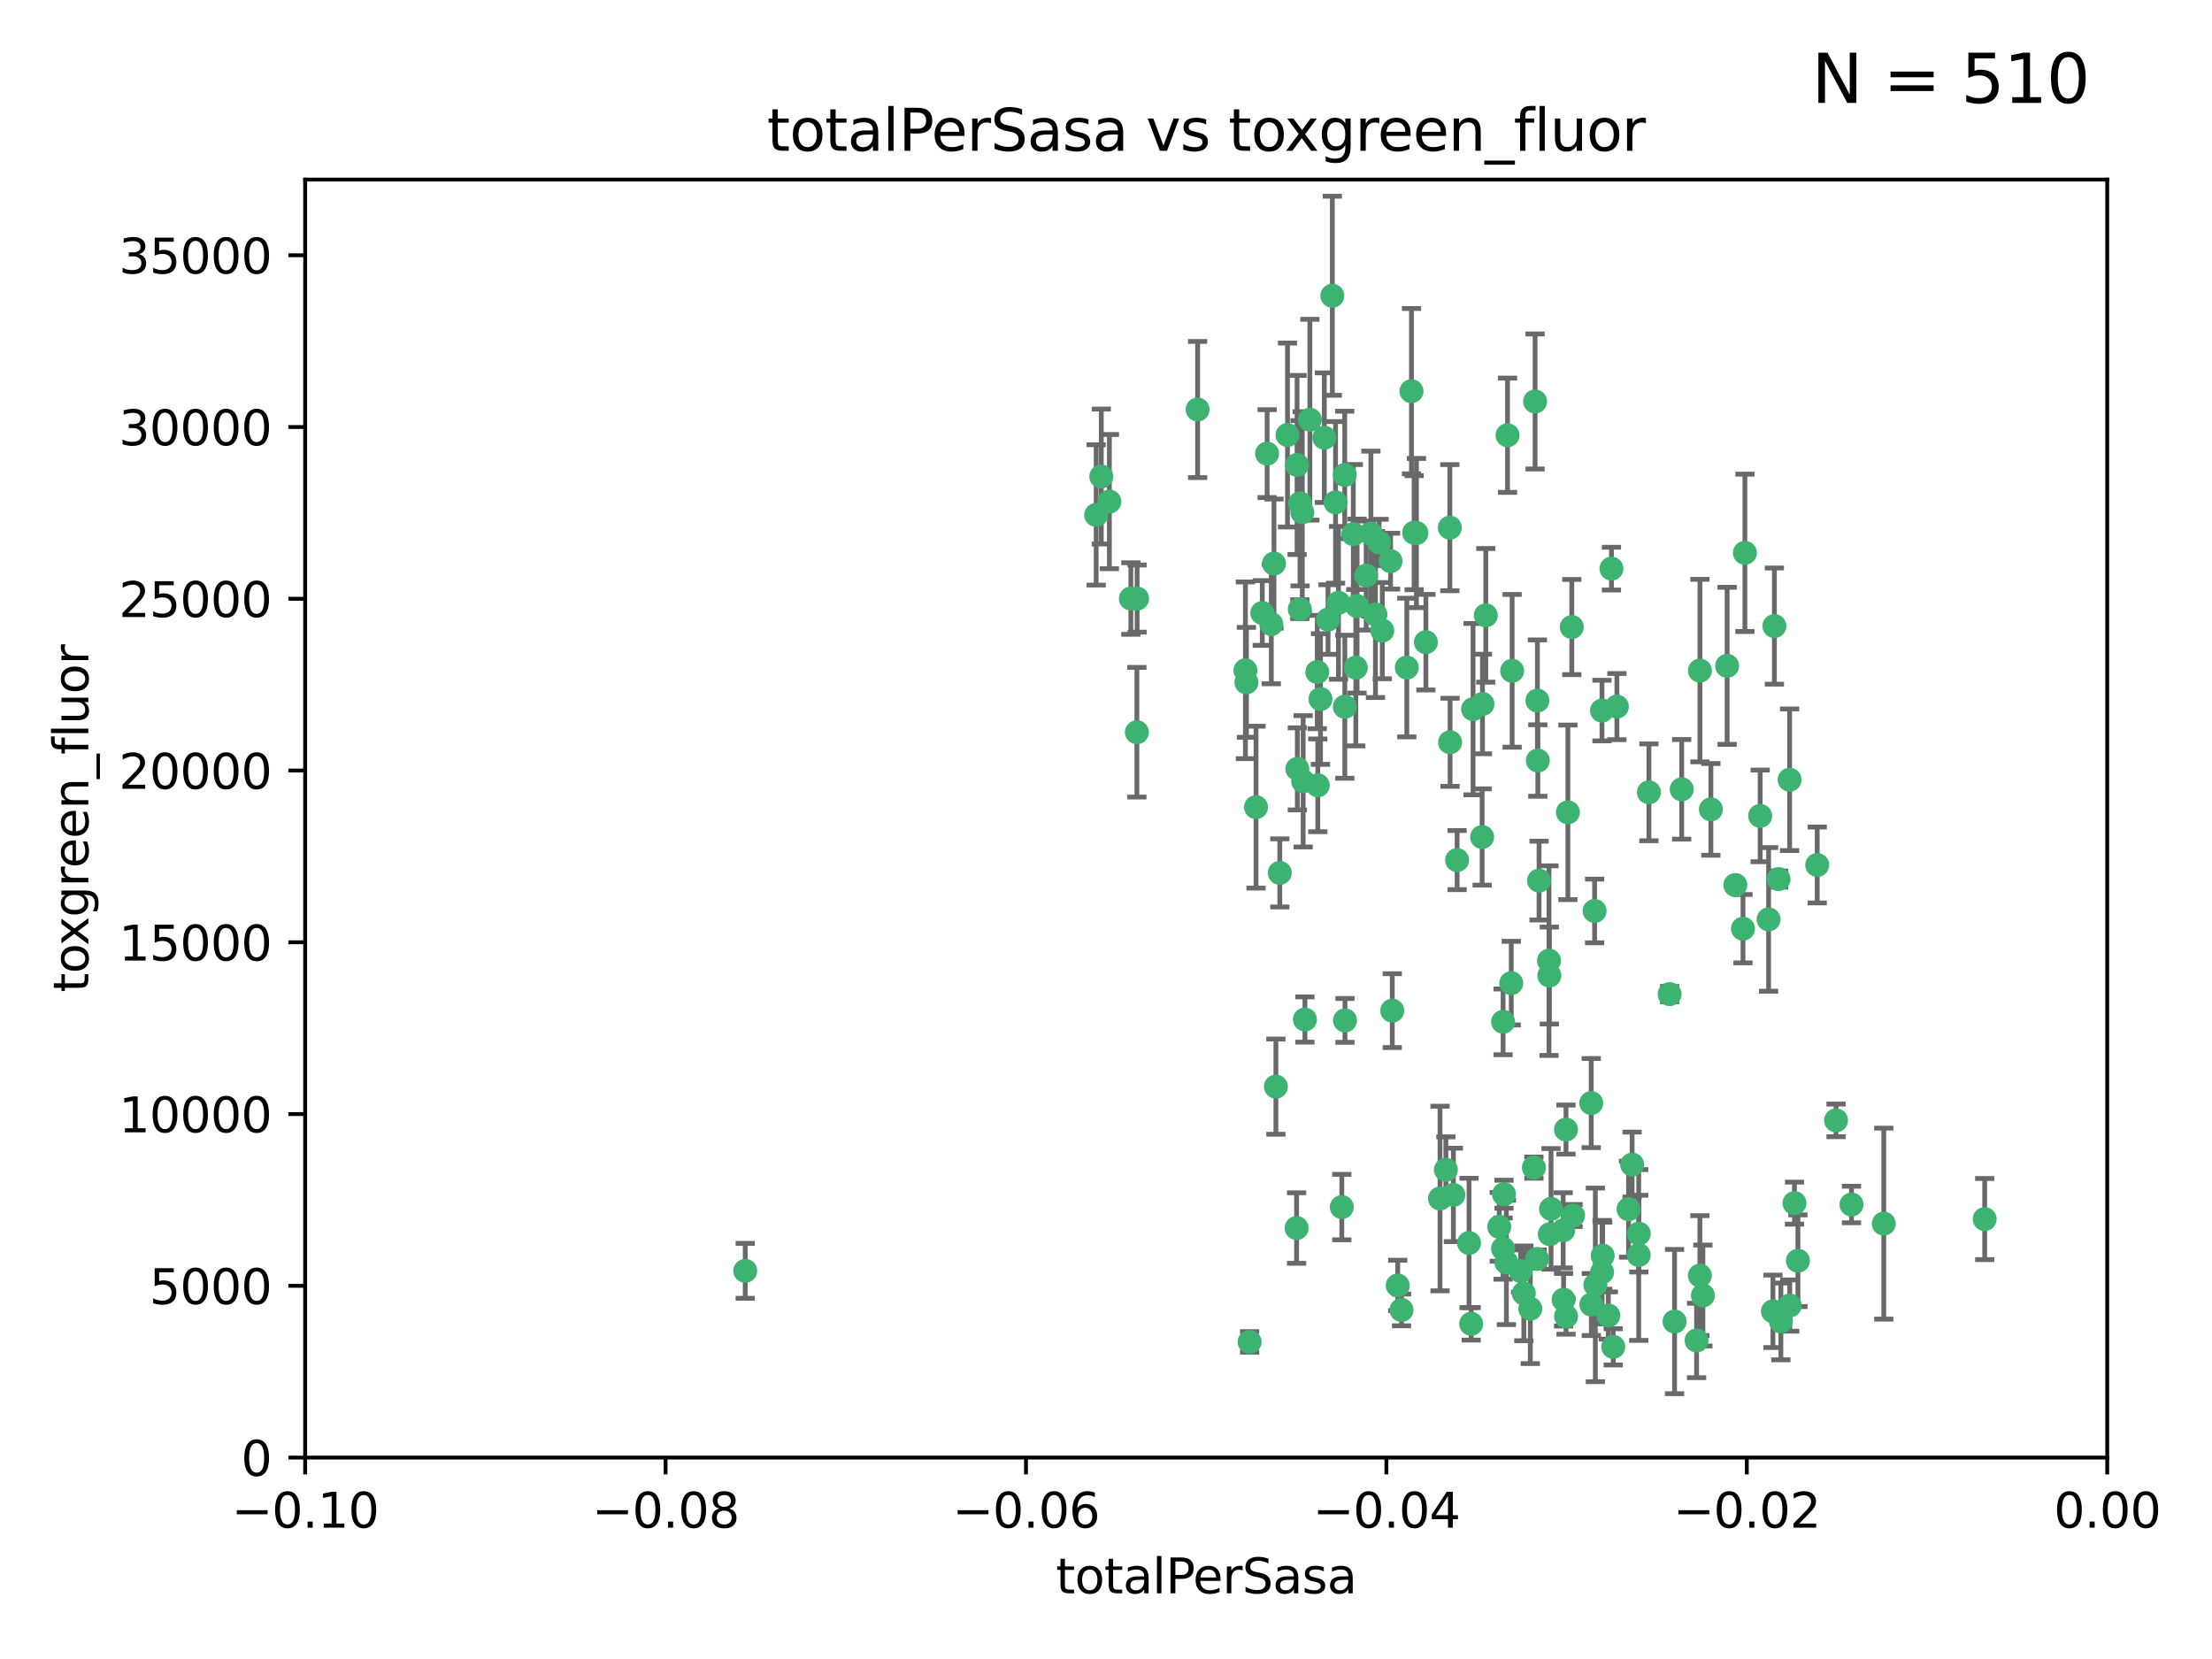<?xml version="1.0" encoding="utf-8" standalone="no"?>
<!DOCTYPE svg PUBLIC "-//W3C//DTD SVG 1.1//EN"
  "http://www.w3.org/Graphics/SVG/1.1/DTD/svg11.dtd">
<svg xmlns:xlink="http://www.w3.org/1999/xlink" width="460.8pt" height="345.6pt" viewBox="0 0 460.8 345.6" xmlns="http://www.w3.org/2000/svg" version="1.1">
 <defs>
  <style type="text/css">*{stroke-linejoin: round; stroke-linecap: butt}</style>
 </defs>
 <g id="figure_1">
  <g id="patch_1">
   <path d="M 0 345.6 
L 460.8 345.6 
L 460.8 0 
L 0 0 
z
" style="fill: #ffffff"/>
  </g>
  <g id="axes_1">
   <g id="patch_2">
    <path d="M 63.571 303.64 
L 438.975 303.64 
L 438.975 37.411 
L 63.571 37.411 
z
" style="fill: #ffffff"/>
   </g>
   <g id="PathCollection_1">
    <defs>
     <path id="me4a66f3c97" d="M 0 1.118 
C 0.297 1.118 0.581 1 0.791 0.791 
C 1 0.581 1.118 0.297 1.118 0 
C 1.118 -0.297 1 -0.581 0.791 -0.791 
C 0.581 -1 0.297 -1.118 0 -1.118 
C -0.297 -1.118 -0.581 -1 -0.791 -0.791 
C -1 -0.581 -1.118 -0.297 -1.118 0 
C -1.118 0.297 -1 0.581 -0.791 0.791 
C -0.581 1 -0.297 1.118 0 1.118 
z
" style="stroke: #3cb371"/>
    </defs>
    <g clip-path="url(#p9e823fefcb)">
     <use xlink:href="#me4a66f3c97" x="235.58" y="124.69" style="fill: #3cb371; stroke: #3cb371"/>
     <use xlink:href="#me4a66f3c97" x="268.211" y="90.623" style="fill: #3cb371; stroke: #3cb371"/>
     <use xlink:href="#me4a66f3c97" x="231.102" y="104.496" style="fill: #3cb371; stroke: #3cb371"/>
     <use xlink:href="#me4a66f3c97" x="236.834" y="152.536" style="fill: #3cb371; stroke: #3cb371"/>
     <use xlink:href="#me4a66f3c97" x="275.085" y="145.62" style="fill: #3cb371; stroke: #3cb371"/>
     <use xlink:href="#me4a66f3c97" x="270.203" y="96.857" style="fill: #3cb371; stroke: #3cb371"/>
     <use xlink:href="#me4a66f3c97" x="264.836" y="130.005" style="fill: #3cb371; stroke: #3cb371"/>
     <use xlink:href="#me4a66f3c97" x="282.702" y="126.253" style="fill: #3cb371; stroke: #3cb371"/>
     <use xlink:href="#me4a66f3c97" x="271.293" y="106.718" style="fill: #3cb371; stroke: #3cb371"/>
     <use xlink:href="#me4a66f3c97" x="287.291" y="112.994" style="fill: #3cb371; stroke: #3cb371"/>
     <use xlink:href="#me4a66f3c97" x="236.883" y="124.689" style="fill: #3cb371; stroke: #3cb371"/>
     <use xlink:href="#me4a66f3c97" x="229.42" y="99.267" style="fill: #3cb371; stroke: #3cb371"/>
     <use xlink:href="#me4a66f3c97" x="155.248" y="264.74" style="fill: #3cb371; stroke: #3cb371"/>
     <use xlink:href="#me4a66f3c97" x="228.352" y="107.264" style="fill: #3cb371; stroke: #3cb371"/>
     <use xlink:href="#me4a66f3c97" x="263.965" y="94.5" style="fill: #3cb371; stroke: #3cb371"/>
     <use xlink:href="#me4a66f3c97" x="274.414" y="139.999" style="fill: #3cb371; stroke: #3cb371"/>
     <use xlink:href="#me4a66f3c97" x="275.882" y="91.178" style="fill: #3cb371; stroke: #3cb371"/>
     <use xlink:href="#me4a66f3c97" x="281.916" y="111.261" style="fill: #3cb371; stroke: #3cb371"/>
     <use xlink:href="#me4a66f3c97" x="249.484" y="85.309" style="fill: #3cb371; stroke: #3cb371"/>
     <use xlink:href="#me4a66f3c97" x="261.652" y="168.143" style="fill: #3cb371; stroke: #3cb371"/>
     <use xlink:href="#me4a66f3c97" x="270.262" y="160.173" style="fill: #3cb371; stroke: #3cb371"/>
     <use xlink:href="#me4a66f3c97" x="259.652" y="142.145" style="fill: #3cb371; stroke: #3cb371"/>
     <use xlink:href="#me4a66f3c97" x="259.444" y="139.64" style="fill: #3cb371; stroke: #3cb371"/>
     <use xlink:href="#me4a66f3c97" x="280.15" y="147.225" style="fill: #3cb371; stroke: #3cb371"/>
     <use xlink:href="#me4a66f3c97" x="265.397" y="117.402" style="fill: #3cb371; stroke: #3cb371"/>
     <use xlink:href="#me4a66f3c97" x="276.649" y="129.063" style="fill: #3cb371; stroke: #3cb371"/>
     <use xlink:href="#me4a66f3c97" x="285.583" y="111.157" style="fill: #3cb371; stroke: #3cb371"/>
     <use xlink:href="#me4a66f3c97" x="287.96" y="131.368" style="fill: #3cb371; stroke: #3cb371"/>
     <use xlink:href="#me4a66f3c97" x="286.534" y="128.013" style="fill: #3cb371; stroke: #3cb371"/>
     <use xlink:href="#me4a66f3c97" x="278.828" y="125.579" style="fill: #3cb371; stroke: #3cb371"/>
     <use xlink:href="#me4a66f3c97" x="284.603" y="119.895" style="fill: #3cb371; stroke: #3cb371"/>
     <use xlink:href="#me4a66f3c97" x="265.793" y="226.363" style="fill: #3cb371; stroke: #3cb371"/>
     <use xlink:href="#me4a66f3c97" x="280.133" y="98.934" style="fill: #3cb371; stroke: #3cb371"/>
     <use xlink:href="#me4a66f3c97" x="272.871" y="87.434" style="fill: #3cb371; stroke: #3cb371"/>
     <use xlink:href="#me4a66f3c97" x="271.473" y="162.759" style="fill: #3cb371; stroke: #3cb371"/>
     <use xlink:href="#me4a66f3c97" x="294.586" y="110.968" style="fill: #3cb371; stroke: #3cb371"/>
     <use xlink:href="#me4a66f3c97" x="295.068" y="111.045" style="fill: #3cb371; stroke: #3cb371"/>
     <use xlink:href="#me4a66f3c97" x="270.106" y="255.824" style="fill: #3cb371; stroke: #3cb371"/>
     <use xlink:href="#me4a66f3c97" x="278.219" y="104.651" style="fill: #3cb371; stroke: #3cb371"/>
     <use xlink:href="#me4a66f3c97" x="282.441" y="139.091" style="fill: #3cb371; stroke: #3cb371"/>
     <use xlink:href="#me4a66f3c97" x="266.606" y="181.839" style="fill: #3cb371; stroke: #3cb371"/>
     <use xlink:href="#me4a66f3c97" x="289.681" y="116.895" style="fill: #3cb371; stroke: #3cb371"/>
     <use xlink:href="#me4a66f3c97" x="262.954" y="127.696" style="fill: #3cb371; stroke: #3cb371"/>
     <use xlink:href="#me4a66f3c97" x="280.186" y="212.57" style="fill: #3cb371; stroke: #3cb371"/>
     <use xlink:href="#me4a66f3c97" x="270.823" y="104.837" style="fill: #3cb371; stroke: #3cb371"/>
     <use xlink:href="#me4a66f3c97" x="297.039" y="133.777" style="fill: #3cb371; stroke: #3cb371"/>
     <use xlink:href="#me4a66f3c97" x="302.023" y="109.922" style="fill: #3cb371; stroke: #3cb371"/>
     <use xlink:href="#me4a66f3c97" x="316.773" y="264.78" style="fill: #3cb371; stroke: #3cb371"/>
     <use xlink:href="#me4a66f3c97" x="277.546" y="61.614" style="fill: #3cb371; stroke: #3cb371"/>
     <use xlink:href="#me4a66f3c97" x="319.539" y="243.238" style="fill: #3cb371; stroke: #3cb371"/>
     <use xlink:href="#me4a66f3c97" x="299.98" y="249.673" style="fill: #3cb371; stroke: #3cb371"/>
     <use xlink:href="#me4a66f3c97" x="315.006" y="139.744" style="fill: #3cb371; stroke: #3cb371"/>
     <use xlink:href="#me4a66f3c97" x="260.319" y="279.539" style="fill: #3cb371; stroke: #3cb371"/>
     <use xlink:href="#me4a66f3c97" x="335.696" y="118.457" style="fill: #3cb371; stroke: #3cb371"/>
     <use xlink:href="#me4a66f3c97" x="293.065" y="139.063" style="fill: #3cb371; stroke: #3cb371"/>
     <use xlink:href="#me4a66f3c97" x="319.789" y="83.639" style="fill: #3cb371; stroke: #3cb371"/>
     <use xlink:href="#me4a66f3c97" x="314.046" y="90.667" style="fill: #3cb371; stroke: #3cb371"/>
     <use xlink:href="#me4a66f3c97" x="274.522" y="163.599" style="fill: #3cb371; stroke: #3cb371"/>
     <use xlink:href="#me4a66f3c97" x="290.034" y="210.534" style="fill: #3cb371; stroke: #3cb371"/>
     <use xlink:href="#me4a66f3c97" x="271.842" y="212.385" style="fill: #3cb371; stroke: #3cb371"/>
     <use xlink:href="#me4a66f3c97" x="306.022" y="258.935" style="fill: #3cb371; stroke: #3cb371"/>
     <use xlink:href="#me4a66f3c97" x="279.524" y="251.456" style="fill: #3cb371; stroke: #3cb371"/>
     <use xlink:href="#me4a66f3c97" x="302.767" y="248.922" style="fill: #3cb371; stroke: #3cb371"/>
     <use xlink:href="#me4a66f3c97" x="313.122" y="212.869" style="fill: #3cb371; stroke: #3cb371"/>
     <use xlink:href="#me4a66f3c97" x="306.866" y="147.727" style="fill: #3cb371; stroke: #3cb371"/>
     <use xlink:href="#me4a66f3c97" x="313.116" y="260.105" style="fill: #3cb371; stroke: #3cb371"/>
     <use xlink:href="#me4a66f3c97" x="270.774" y="126.902" style="fill: #3cb371; stroke: #3cb371"/>
     <use xlink:href="#me4a66f3c97" x="302.081" y="154.63" style="fill: #3cb371; stroke: #3cb371"/>
     <use xlink:href="#me4a66f3c97" x="309.521" y="128.187" style="fill: #3cb371; stroke: #3cb371"/>
     <use xlink:href="#me4a66f3c97" x="294.035" y="81.492" style="fill: #3cb371; stroke: #3cb371"/>
     <use xlink:href="#me4a66f3c97" x="308.755" y="174.36" style="fill: #3cb371; stroke: #3cb371"/>
     <use xlink:href="#me4a66f3c97" x="291.964" y="272.882" style="fill: #3cb371; stroke: #3cb371"/>
     <use xlink:href="#me4a66f3c97" x="341.39" y="256.988" style="fill: #3cb371; stroke: #3cb371"/>
     <use xlink:href="#me4a66f3c97" x="320.359" y="158.432" style="fill: #3cb371; stroke: #3cb371"/>
     <use xlink:href="#me4a66f3c97" x="333.723" y="148.029" style="fill: #3cb371; stroke: #3cb371"/>
     <use xlink:href="#me4a66f3c97" x="339.255" y="251.897" style="fill: #3cb371; stroke: #3cb371"/>
     <use xlink:href="#me4a66f3c97" x="320.27" y="145.94" style="fill: #3cb371; stroke: #3cb371"/>
     <use xlink:href="#me4a66f3c97" x="322.853" y="257.105" style="fill: #3cb371; stroke: #3cb371"/>
     <use xlink:href="#me4a66f3c97" x="313.808" y="262.988" style="fill: #3cb371; stroke: #3cb371"/>
     <use xlink:href="#me4a66f3c97" x="308.822" y="146.651" style="fill: #3cb371; stroke: #3cb371"/>
     <use xlink:href="#me4a66f3c97" x="291.173" y="267.779" style="fill: #3cb371; stroke: #3cb371"/>
     <use xlink:href="#me4a66f3c97" x="332.186" y="189.768" style="fill: #3cb371; stroke: #3cb371"/>
     <use xlink:href="#me4a66f3c97" x="303.545" y="179.173" style="fill: #3cb371; stroke: #3cb371"/>
     <use xlink:href="#me4a66f3c97" x="326.223" y="235.312" style="fill: #3cb371; stroke: #3cb371"/>
     <use xlink:href="#me4a66f3c97" x="314.824" y="204.805" style="fill: #3cb371; stroke: #3cb371"/>
     <use xlink:href="#me4a66f3c97" x="335.041" y="274.048" style="fill: #3cb371; stroke: #3cb371"/>
     <use xlink:href="#me4a66f3c97" x="322.682" y="200.119" style="fill: #3cb371; stroke: #3cb371"/>
     <use xlink:href="#me4a66f3c97" x="325.64" y="256.296" style="fill: #3cb371; stroke: #3cb371"/>
     <use xlink:href="#me4a66f3c97" x="323.108" y="251.831" style="fill: #3cb371; stroke: #3cb371"/>
     <use xlink:href="#me4a66f3c97" x="331.504" y="271.758" style="fill: #3cb371; stroke: #3cb371"/>
     <use xlink:href="#me4a66f3c97" x="313.31" y="248.779" style="fill: #3cb371; stroke: #3cb371"/>
     <use xlink:href="#me4a66f3c97" x="320.612" y="183.443" style="fill: #3cb371; stroke: #3cb371"/>
     <use xlink:href="#me4a66f3c97" x="327.438" y="130.623" style="fill: #3cb371; stroke: #3cb371"/>
     <use xlink:href="#me4a66f3c97" x="336.829" y="147.201" style="fill: #3cb371; stroke: #3cb371"/>
     <use xlink:href="#me4a66f3c97" x="336.066" y="280.572" style="fill: #3cb371; stroke: #3cb371"/>
     <use xlink:href="#me4a66f3c97" x="312.32" y="255.577" style="fill: #3cb371; stroke: #3cb371"/>
     <use xlink:href="#me4a66f3c97" x="326.24" y="274.217" style="fill: #3cb371; stroke: #3cb371"/>
     <use xlink:href="#me4a66f3c97" x="306.473" y="275.771" style="fill: #3cb371; stroke: #3cb371"/>
     <use xlink:href="#me4a66f3c97" x="332.341" y="267.661" style="fill: #3cb371; stroke: #3cb371"/>
     <use xlink:href="#me4a66f3c97" x="343.502" y="165.057" style="fill: #3cb371; stroke: #3cb371"/>
     <use xlink:href="#me4a66f3c97" x="301.205" y="243.688" style="fill: #3cb371; stroke: #3cb371"/>
     <use xlink:href="#me4a66f3c97" x="326.622" y="169.223" style="fill: #3cb371; stroke: #3cb371"/>
     <use xlink:href="#me4a66f3c97" x="340.002" y="242.601" style="fill: #3cb371; stroke: #3cb371"/>
     <use xlink:href="#me4a66f3c97" x="347.819" y="207.089" style="fill: #3cb371; stroke: #3cb371"/>
     <use xlink:href="#me4a66f3c97" x="317.443" y="269.432" style="fill: #3cb371; stroke: #3cb371"/>
     <use xlink:href="#me4a66f3c97" x="353.429" y="279.246" style="fill: #3cb371; stroke: #3cb371"/>
     <use xlink:href="#me4a66f3c97" x="354.746" y="269.878" style="fill: #3cb371; stroke: #3cb371"/>
     <use xlink:href="#me4a66f3c97" x="322.756" y="203.222" style="fill: #3cb371; stroke: #3cb371"/>
     <use xlink:href="#me4a66f3c97" x="350.329" y="164.427" style="fill: #3cb371; stroke: #3cb371"/>
     <use xlink:href="#me4a66f3c97" x="368.433" y="191.526" style="fill: #3cb371; stroke: #3cb371"/>
     <use xlink:href="#me4a66f3c97" x="320.2" y="262.267" style="fill: #3cb371; stroke: #3cb371"/>
     <use xlink:href="#me4a66f3c97" x="333.869" y="261.576" style="fill: #3cb371; stroke: #3cb371"/>
     <use xlink:href="#me4a66f3c97" x="327.699" y="253.214" style="fill: #3cb371; stroke: #3cb371"/>
     <use xlink:href="#me4a66f3c97" x="363.098" y="193.465" style="fill: #3cb371; stroke: #3cb371"/>
     <use xlink:href="#me4a66f3c97" x="325.725" y="270.754" style="fill: #3cb371; stroke: #3cb371"/>
     <use xlink:href="#me4a66f3c97" x="361.5" y="184.376" style="fill: #3cb371; stroke: #3cb371"/>
     <use xlink:href="#me4a66f3c97" x="354.127" y="139.694" style="fill: #3cb371; stroke: #3cb371"/>
     <use xlink:href="#me4a66f3c97" x="348.844" y="275.304" style="fill: #3cb371; stroke: #3cb371"/>
     <use xlink:href="#me4a66f3c97" x="331.48" y="229.784" style="fill: #3cb371; stroke: #3cb371"/>
     <use xlink:href="#me4a66f3c97" x="356.406" y="168.609" style="fill: #3cb371; stroke: #3cb371"/>
     <use xlink:href="#me4a66f3c97" x="318.787" y="272.633" style="fill: #3cb371; stroke: #3cb371"/>
     <use xlink:href="#me4a66f3c97" x="370.509" y="183.129" style="fill: #3cb371; stroke: #3cb371"/>
     <use xlink:href="#me4a66f3c97" x="341.375" y="261.438" style="fill: #3cb371; stroke: #3cb371"/>
     <use xlink:href="#me4a66f3c97" x="369.637" y="130.423" style="fill: #3cb371; stroke: #3cb371"/>
     <use xlink:href="#me4a66f3c97" x="372.811" y="162.431" style="fill: #3cb371; stroke: #3cb371"/>
     <use xlink:href="#me4a66f3c97" x="372.836" y="271.971" style="fill: #3cb371; stroke: #3cb371"/>
     <use xlink:href="#me4a66f3c97" x="363.497" y="115.163" style="fill: #3cb371; stroke: #3cb371"/>
     <use xlink:href="#me4a66f3c97" x="333.746" y="265.008" style="fill: #3cb371; stroke: #3cb371"/>
     <use xlink:href="#me4a66f3c97" x="370.988" y="275.279" style="fill: #3cb371; stroke: #3cb371"/>
     <use xlink:href="#me4a66f3c97" x="354.119" y="265.73" style="fill: #3cb371; stroke: #3cb371"/>
     <use xlink:href="#me4a66f3c97" x="359.792" y="138.702" style="fill: #3cb371; stroke: #3cb371"/>
     <use xlink:href="#me4a66f3c97" x="374.542" y="262.635" style="fill: #3cb371; stroke: #3cb371"/>
     <use xlink:href="#me4a66f3c97" x="378.56" y="180.193" style="fill: #3cb371; stroke: #3cb371"/>
     <use xlink:href="#me4a66f3c97" x="373.823" y="250.635" style="fill: #3cb371; stroke: #3cb371"/>
     <use xlink:href="#me4a66f3c97" x="385.701" y="250.921" style="fill: #3cb371; stroke: #3cb371"/>
     <use xlink:href="#me4a66f3c97" x="369.335" y="273.168" style="fill: #3cb371; stroke: #3cb371"/>
     <use xlink:href="#me4a66f3c97" x="382.481" y="233.393" style="fill: #3cb371; stroke: #3cb371"/>
     <use xlink:href="#me4a66f3c97" x="366.674" y="169.96" style="fill: #3cb371; stroke: #3cb371"/>
     <use xlink:href="#me4a66f3c97" x="392.424" y="254.905" style="fill: #3cb371; stroke: #3cb371"/>
     <use xlink:href="#me4a66f3c97" x="413.449" y="253.951" style="fill: #3cb371; stroke: #3cb371"/>
    </g>
   </g>
   <g id="matplotlib.axis_1">
    <g id="xtick_1">
     <g id="line2d_1">
      <defs>
       <path id="m32d488fd8e" d="M 0 0 
L 0 3.5 
" style="stroke: #000000; stroke-width: 0.8"/>
      </defs>
      <g>
       <use xlink:href="#m32d488fd8e" x="63.571" y="303.64" style="stroke: #000000; stroke-width: 0.8"/>
      </g>
     </g>
     <g id="text_1">
      <!-- −0.10 -->
      <g transform="translate(48.249 318.238)scale(0.1 -0.1)">
       <defs>
        <path id="DejaVuSans-2212" d="M 678 2272 
L 4684 2272 
L 4684 1741 
L 678 1741 
L 678 2272 
z
" transform="scale(0.016)"/>
        <path id="DejaVuSans-30" d="M 2034 4250 
Q 1547 4250 1301 3770 
Q 1056 3291 1056 2328 
Q 1056 1369 1301 889 
Q 1547 409 2034 409 
Q 2525 409 2770 889 
Q 3016 1369 3016 2328 
Q 3016 3291 2770 3770 
Q 2525 4250 2034 4250 
z
M 2034 4750 
Q 2819 4750 3233 4129 
Q 3647 3509 3647 2328 
Q 3647 1150 3233 529 
Q 2819 -91 2034 -91 
Q 1250 -91 836 529 
Q 422 1150 422 2328 
Q 422 3509 836 4129 
Q 1250 4750 2034 4750 
z
" transform="scale(0.016)"/>
        <path id="DejaVuSans-2e" d="M 684 794 
L 1344 794 
L 1344 0 
L 684 0 
L 684 794 
z
" transform="scale(0.016)"/>
        <path id="DejaVuSans-31" d="M 794 531 
L 1825 531 
L 1825 4091 
L 703 3866 
L 703 4441 
L 1819 4666 
L 2450 4666 
L 2450 531 
L 3481 531 
L 3481 0 
L 794 0 
L 794 531 
z
" transform="scale(0.016)"/>
       </defs>
       <use xlink:href="#DejaVuSans-2212"/>
       <use xlink:href="#DejaVuSans-30" x="83.789"/>
       <use xlink:href="#DejaVuSans-2e" x="147.412"/>
       <use xlink:href="#DejaVuSans-31" x="179.199"/>
       <use xlink:href="#DejaVuSans-30" x="242.822"/>
      </g>
     </g>
    </g>
    <g id="xtick_2">
     <g id="line2d_2">
      <g>
       <use xlink:href="#m32d488fd8e" x="138.652" y="303.64" style="stroke: #000000; stroke-width: 0.8"/>
      </g>
     </g>
     <g id="text_2">
      <!-- −0.08 -->
      <g transform="translate(123.329 318.238)scale(0.1 -0.1)">
       <defs>
        <path id="DejaVuSans-38" d="M 2034 2216 
Q 1584 2216 1326 1975 
Q 1069 1734 1069 1313 
Q 1069 891 1326 650 
Q 1584 409 2034 409 
Q 2484 409 2743 651 
Q 3003 894 3003 1313 
Q 3003 1734 2745 1975 
Q 2488 2216 2034 2216 
z
M 1403 2484 
Q 997 2584 770 2862 
Q 544 3141 544 3541 
Q 544 4100 942 4425 
Q 1341 4750 2034 4750 
Q 2731 4750 3128 4425 
Q 3525 4100 3525 3541 
Q 3525 3141 3298 2862 
Q 3072 2584 2669 2484 
Q 3125 2378 3379 2068 
Q 3634 1759 3634 1313 
Q 3634 634 3220 271 
Q 2806 -91 2034 -91 
Q 1263 -91 848 271 
Q 434 634 434 1313 
Q 434 1759 690 2068 
Q 947 2378 1403 2484 
z
M 1172 3481 
Q 1172 3119 1398 2916 
Q 1625 2713 2034 2713 
Q 2441 2713 2670 2916 
Q 2900 3119 2900 3481 
Q 2900 3844 2670 4047 
Q 2441 4250 2034 4250 
Q 1625 4250 1398 4047 
Q 1172 3844 1172 3481 
z
" transform="scale(0.016)"/>
       </defs>
       <use xlink:href="#DejaVuSans-2212"/>
       <use xlink:href="#DejaVuSans-30" x="83.789"/>
       <use xlink:href="#DejaVuSans-2e" x="147.412"/>
       <use xlink:href="#DejaVuSans-30" x="179.199"/>
       <use xlink:href="#DejaVuSans-38" x="242.822"/>
      </g>
     </g>
    </g>
    <g id="xtick_3">
     <g id="line2d_3">
      <g>
       <use xlink:href="#m32d488fd8e" x="213.733" y="303.64" style="stroke: #000000; stroke-width: 0.8"/>
      </g>
     </g>
     <g id="text_3">
      <!-- −0.06 -->
      <g transform="translate(198.41 318.238)scale(0.1 -0.1)">
       <defs>
        <path id="DejaVuSans-36" d="M 2113 2584 
Q 1688 2584 1439 2293 
Q 1191 2003 1191 1497 
Q 1191 994 1439 701 
Q 1688 409 2113 409 
Q 2538 409 2786 701 
Q 3034 994 3034 1497 
Q 3034 2003 2786 2293 
Q 2538 2584 2113 2584 
z
M 3366 4563 
L 3366 3988 
Q 3128 4100 2886 4159 
Q 2644 4219 2406 4219 
Q 1781 4219 1451 3797 
Q 1122 3375 1075 2522 
Q 1259 2794 1537 2939 
Q 1816 3084 2150 3084 
Q 2853 3084 3261 2657 
Q 3669 2231 3669 1497 
Q 3669 778 3244 343 
Q 2819 -91 2113 -91 
Q 1303 -91 875 529 
Q 447 1150 447 2328 
Q 447 3434 972 4092 
Q 1497 4750 2381 4750 
Q 2619 4750 2861 4703 
Q 3103 4656 3366 4563 
z
" transform="scale(0.016)"/>
       </defs>
       <use xlink:href="#DejaVuSans-2212"/>
       <use xlink:href="#DejaVuSans-30" x="83.789"/>
       <use xlink:href="#DejaVuSans-2e" x="147.412"/>
       <use xlink:href="#DejaVuSans-30" x="179.199"/>
       <use xlink:href="#DejaVuSans-36" x="242.822"/>
      </g>
     </g>
    </g>
    <g id="xtick_4">
     <g id="line2d_4">
      <g>
       <use xlink:href="#m32d488fd8e" x="288.813" y="303.64" style="stroke: #000000; stroke-width: 0.8"/>
      </g>
     </g>
     <g id="text_4">
      <!-- −0.04 -->
      <g transform="translate(273.491 318.238)scale(0.1 -0.1)">
       <defs>
        <path id="DejaVuSans-34" d="M 2419 4116 
L 825 1625 
L 2419 1625 
L 2419 4116 
z
M 2253 4666 
L 3047 4666 
L 3047 1625 
L 3713 1625 
L 3713 1100 
L 3047 1100 
L 3047 0 
L 2419 0 
L 2419 1100 
L 313 1100 
L 313 1709 
L 2253 4666 
z
" transform="scale(0.016)"/>
       </defs>
       <use xlink:href="#DejaVuSans-2212"/>
       <use xlink:href="#DejaVuSans-30" x="83.789"/>
       <use xlink:href="#DejaVuSans-2e" x="147.412"/>
       <use xlink:href="#DejaVuSans-30" x="179.199"/>
       <use xlink:href="#DejaVuSans-34" x="242.822"/>
      </g>
     </g>
    </g>
    <g id="xtick_5">
     <g id="line2d_5">
      <g>
       <use xlink:href="#m32d488fd8e" x="363.894" y="303.64" style="stroke: #000000; stroke-width: 0.8"/>
      </g>
     </g>
     <g id="text_5">
      <!-- −0.02 -->
      <g transform="translate(348.572 318.238)scale(0.1 -0.1)">
       <defs>
        <path id="DejaVuSans-32" d="M 1228 531 
L 3431 531 
L 3431 0 
L 469 0 
L 469 531 
Q 828 903 1448 1529 
Q 2069 2156 2228 2338 
Q 2531 2678 2651 2914 
Q 2772 3150 2772 3378 
Q 2772 3750 2511 3984 
Q 2250 4219 1831 4219 
Q 1534 4219 1204 4116 
Q 875 4013 500 3803 
L 500 4441 
Q 881 4594 1212 4672 
Q 1544 4750 1819 4750 
Q 2544 4750 2975 4387 
Q 3406 4025 3406 3419 
Q 3406 3131 3298 2873 
Q 3191 2616 2906 2266 
Q 2828 2175 2409 1742 
Q 1991 1309 1228 531 
z
" transform="scale(0.016)"/>
       </defs>
       <use xlink:href="#DejaVuSans-2212"/>
       <use xlink:href="#DejaVuSans-30" x="83.789"/>
       <use xlink:href="#DejaVuSans-2e" x="147.412"/>
       <use xlink:href="#DejaVuSans-30" x="179.199"/>
       <use xlink:href="#DejaVuSans-32" x="242.822"/>
      </g>
     </g>
    </g>
    <g id="xtick_6">
     <g id="line2d_6">
      <g>
       <use xlink:href="#m32d488fd8e" x="438.975" y="303.64" style="stroke: #000000; stroke-width: 0.8"/>
      </g>
     </g>
     <g id="text_6">
      <!-- 0.00 -->
      <g transform="translate(427.842 318.238)scale(0.1 -0.1)">
       <use xlink:href="#DejaVuSans-30"/>
       <use xlink:href="#DejaVuSans-2e" x="63.623"/>
       <use xlink:href="#DejaVuSans-30" x="95.41"/>
       <use xlink:href="#DejaVuSans-30" x="159.033"/>
      </g>
     </g>
    </g>
    <g id="text_7">
     <!-- totalPerSasa -->
     <g transform="translate(219.968 331.917)scale(0.1 -0.1)">
      <defs>
       <path id="DejaVuSans-74" d="M 1172 4494 
L 1172 3500 
L 2356 3500 
L 2356 3053 
L 1172 3053 
L 1172 1153 
Q 1172 725 1289 603 
Q 1406 481 1766 481 
L 2356 481 
L 2356 0 
L 1766 0 
Q 1100 0 847 248 
Q 594 497 594 1153 
L 594 3053 
L 172 3053 
L 172 3500 
L 594 3500 
L 594 4494 
L 1172 4494 
z
" transform="scale(0.016)"/>
       <path id="DejaVuSans-6f" d="M 1959 3097 
Q 1497 3097 1228 2736 
Q 959 2375 959 1747 
Q 959 1119 1226 758 
Q 1494 397 1959 397 
Q 2419 397 2687 759 
Q 2956 1122 2956 1747 
Q 2956 2369 2687 2733 
Q 2419 3097 1959 3097 
z
M 1959 3584 
Q 2709 3584 3137 3096 
Q 3566 2609 3566 1747 
Q 3566 888 3137 398 
Q 2709 -91 1959 -91 
Q 1206 -91 779 398 
Q 353 888 353 1747 
Q 353 2609 779 3096 
Q 1206 3584 1959 3584 
z
" transform="scale(0.016)"/>
       <path id="DejaVuSans-61" d="M 2194 1759 
Q 1497 1759 1228 1600 
Q 959 1441 959 1056 
Q 959 750 1161 570 
Q 1363 391 1709 391 
Q 2188 391 2477 730 
Q 2766 1069 2766 1631 
L 2766 1759 
L 2194 1759 
z
M 3341 1997 
L 3341 0 
L 2766 0 
L 2766 531 
Q 2569 213 2275 61 
Q 1981 -91 1556 -91 
Q 1019 -91 701 211 
Q 384 513 384 1019 
Q 384 1609 779 1909 
Q 1175 2209 1959 2209 
L 2766 2209 
L 2766 2266 
Q 2766 2663 2505 2880 
Q 2244 3097 1772 3097 
Q 1472 3097 1187 3025 
Q 903 2953 641 2809 
L 641 3341 
Q 956 3463 1253 3523 
Q 1550 3584 1831 3584 
Q 2591 3584 2966 3190 
Q 3341 2797 3341 1997 
z
" transform="scale(0.016)"/>
       <path id="DejaVuSans-6c" d="M 603 4863 
L 1178 4863 
L 1178 0 
L 603 0 
L 603 4863 
z
" transform="scale(0.016)"/>
       <path id="DejaVuSans-50" d="M 1259 4147 
L 1259 2394 
L 2053 2394 
Q 2494 2394 2734 2622 
Q 2975 2850 2975 3272 
Q 2975 3691 2734 3919 
Q 2494 4147 2053 4147 
L 1259 4147 
z
M 628 4666 
L 2053 4666 
Q 2838 4666 3239 4311 
Q 3641 3956 3641 3272 
Q 3641 2581 3239 2228 
Q 2838 1875 2053 1875 
L 1259 1875 
L 1259 0 
L 628 0 
L 628 4666 
z
" transform="scale(0.016)"/>
       <path id="DejaVuSans-65" d="M 3597 1894 
L 3597 1613 
L 953 1613 
Q 991 1019 1311 708 
Q 1631 397 2203 397 
Q 2534 397 2845 478 
Q 3156 559 3463 722 
L 3463 178 
Q 3153 47 2828 -22 
Q 2503 -91 2169 -91 
Q 1331 -91 842 396 
Q 353 884 353 1716 
Q 353 2575 817 3079 
Q 1281 3584 2069 3584 
Q 2775 3584 3186 3129 
Q 3597 2675 3597 1894 
z
M 3022 2063 
Q 3016 2534 2758 2815 
Q 2500 3097 2075 3097 
Q 1594 3097 1305 2825 
Q 1016 2553 972 2059 
L 3022 2063 
z
" transform="scale(0.016)"/>
       <path id="DejaVuSans-72" d="M 2631 2963 
Q 2534 3019 2420 3045 
Q 2306 3072 2169 3072 
Q 1681 3072 1420 2755 
Q 1159 2438 1159 1844 
L 1159 0 
L 581 0 
L 581 3500 
L 1159 3500 
L 1159 2956 
Q 1341 3275 1631 3429 
Q 1922 3584 2338 3584 
Q 2397 3584 2469 3576 
Q 2541 3569 2628 3553 
L 2631 2963 
z
" transform="scale(0.016)"/>
       <path id="DejaVuSans-53" d="M 3425 4513 
L 3425 3897 
Q 3066 4069 2747 4153 
Q 2428 4238 2131 4238 
Q 1616 4238 1336 4038 
Q 1056 3838 1056 3469 
Q 1056 3159 1242 3001 
Q 1428 2844 1947 2747 
L 2328 2669 
Q 3034 2534 3370 2195 
Q 3706 1856 3706 1288 
Q 3706 609 3251 259 
Q 2797 -91 1919 -91 
Q 1588 -91 1214 -16 
Q 841 59 441 206 
L 441 856 
Q 825 641 1194 531 
Q 1563 422 1919 422 
Q 2459 422 2753 634 
Q 3047 847 3047 1241 
Q 3047 1584 2836 1778 
Q 2625 1972 2144 2069 
L 1759 2144 
Q 1053 2284 737 2584 
Q 422 2884 422 3419 
Q 422 4038 858 4394 
Q 1294 4750 2059 4750 
Q 2388 4750 2728 4690 
Q 3069 4631 3425 4513 
z
" transform="scale(0.016)"/>
       <path id="DejaVuSans-73" d="M 2834 3397 
L 2834 2853 
Q 2591 2978 2328 3040 
Q 2066 3103 1784 3103 
Q 1356 3103 1142 2972 
Q 928 2841 928 2578 
Q 928 2378 1081 2264 
Q 1234 2150 1697 2047 
L 1894 2003 
Q 2506 1872 2764 1633 
Q 3022 1394 3022 966 
Q 3022 478 2636 193 
Q 2250 -91 1575 -91 
Q 1294 -91 989 -36 
Q 684 19 347 128 
L 347 722 
Q 666 556 975 473 
Q 1284 391 1588 391 
Q 1994 391 2212 530 
Q 2431 669 2431 922 
Q 2431 1156 2273 1281 
Q 2116 1406 1581 1522 
L 1381 1569 
Q 847 1681 609 1914 
Q 372 2147 372 2553 
Q 372 3047 722 3315 
Q 1072 3584 1716 3584 
Q 2034 3584 2315 3537 
Q 2597 3491 2834 3397 
z
" transform="scale(0.016)"/>
      </defs>
      <use xlink:href="#DejaVuSans-74"/>
      <use xlink:href="#DejaVuSans-6f" x="39.209"/>
      <use xlink:href="#DejaVuSans-74" x="100.391"/>
      <use xlink:href="#DejaVuSans-61" x="139.6"/>
      <use xlink:href="#DejaVuSans-6c" x="200.879"/>
      <use xlink:href="#DejaVuSans-50" x="228.662"/>
      <use xlink:href="#DejaVuSans-65" x="285.34"/>
      <use xlink:href="#DejaVuSans-72" x="346.863"/>
      <use xlink:href="#DejaVuSans-53" x="387.977"/>
      <use xlink:href="#DejaVuSans-61" x="451.453"/>
      <use xlink:href="#DejaVuSans-73" x="512.732"/>
      <use xlink:href="#DejaVuSans-61" x="564.832"/>
     </g>
    </g>
   </g>
   <g id="matplotlib.axis_2">
    <g id="ytick_1">
     <g id="line2d_7">
      <defs>
       <path id="m3570e59051" d="M 0 0 
L -3.5 0 
" style="stroke: #000000; stroke-width: 0.8"/>
      </defs>
      <g>
       <use xlink:href="#m3570e59051" x="63.571" y="303.64" style="stroke: #000000; stroke-width: 0.8"/>
      </g>
     </g>
     <g id="text_8">
      <!-- 0 -->
      <g transform="translate(50.209 307.439)scale(0.1 -0.1)">
       <use xlink:href="#DejaVuSans-30"/>
      </g>
     </g>
    </g>
    <g id="ytick_2">
     <g id="line2d_8">
      <g>
       <use xlink:href="#m3570e59051" x="63.571" y="267.859" style="stroke: #000000; stroke-width: 0.8"/>
      </g>
     </g>
     <g id="text_9">
      <!-- 5000 -->
      <g transform="translate(31.121 271.658)scale(0.1 -0.1)">
       <defs>
        <path id="DejaVuSans-35" d="M 691 4666 
L 3169 4666 
L 3169 4134 
L 1269 4134 
L 1269 2991 
Q 1406 3038 1543 3061 
Q 1681 3084 1819 3084 
Q 2600 3084 3056 2656 
Q 3513 2228 3513 1497 
Q 3513 744 3044 326 
Q 2575 -91 1722 -91 
Q 1428 -91 1123 -41 
Q 819 9 494 109 
L 494 744 
Q 775 591 1075 516 
Q 1375 441 1709 441 
Q 2250 441 2565 725 
Q 2881 1009 2881 1497 
Q 2881 1984 2565 2268 
Q 2250 2553 1709 2553 
Q 1456 2553 1204 2497 
Q 953 2441 691 2322 
L 691 4666 
z
" transform="scale(0.016)"/>
       </defs>
       <use xlink:href="#DejaVuSans-35"/>
       <use xlink:href="#DejaVuSans-30" x="63.623"/>
       <use xlink:href="#DejaVuSans-30" x="127.246"/>
       <use xlink:href="#DejaVuSans-30" x="190.869"/>
      </g>
     </g>
    </g>
    <g id="ytick_3">
     <g id="line2d_9">
      <g>
       <use xlink:href="#m3570e59051" x="63.571" y="232.078" style="stroke: #000000; stroke-width: 0.8"/>
      </g>
     </g>
     <g id="text_10">
      <!-- 10000 -->
      <g transform="translate(24.759 235.878)scale(0.1 -0.1)">
       <use xlink:href="#DejaVuSans-31"/>
       <use xlink:href="#DejaVuSans-30" x="63.623"/>
       <use xlink:href="#DejaVuSans-30" x="127.246"/>
       <use xlink:href="#DejaVuSans-30" x="190.869"/>
       <use xlink:href="#DejaVuSans-30" x="254.492"/>
      </g>
     </g>
    </g>
    <g id="ytick_4">
     <g id="line2d_10">
      <g>
       <use xlink:href="#m3570e59051" x="63.571" y="196.298" style="stroke: #000000; stroke-width: 0.8"/>
      </g>
     </g>
     <g id="text_11">
      <!-- 15000 -->
      <g transform="translate(24.759 200.097)scale(0.1 -0.1)">
       <use xlink:href="#DejaVuSans-31"/>
       <use xlink:href="#DejaVuSans-35" x="63.623"/>
       <use xlink:href="#DejaVuSans-30" x="127.246"/>
       <use xlink:href="#DejaVuSans-30" x="190.869"/>
       <use xlink:href="#DejaVuSans-30" x="254.492"/>
      </g>
     </g>
    </g>
    <g id="ytick_5">
     <g id="line2d_11">
      <g>
       <use xlink:href="#m3570e59051" x="63.571" y="160.517" style="stroke: #000000; stroke-width: 0.8"/>
      </g>
     </g>
     <g id="text_12">
      <!-- 20000 -->
      <g transform="translate(24.759 164.316)scale(0.1 -0.1)">
       <use xlink:href="#DejaVuSans-32"/>
       <use xlink:href="#DejaVuSans-30" x="63.623"/>
       <use xlink:href="#DejaVuSans-30" x="127.246"/>
       <use xlink:href="#DejaVuSans-30" x="190.869"/>
       <use xlink:href="#DejaVuSans-30" x="254.492"/>
      </g>
     </g>
    </g>
    <g id="ytick_6">
     <g id="line2d_12">
      <g>
       <use xlink:href="#m3570e59051" x="63.571" y="124.736" style="stroke: #000000; stroke-width: 0.8"/>
      </g>
     </g>
     <g id="text_13">
      <!-- 25000 -->
      <g transform="translate(24.759 128.535)scale(0.1 -0.1)">
       <use xlink:href="#DejaVuSans-32"/>
       <use xlink:href="#DejaVuSans-35" x="63.623"/>
       <use xlink:href="#DejaVuSans-30" x="127.246"/>
       <use xlink:href="#DejaVuSans-30" x="190.869"/>
       <use xlink:href="#DejaVuSans-30" x="254.492"/>
      </g>
     </g>
    </g>
    <g id="ytick_7">
     <g id="line2d_13">
      <g>
       <use xlink:href="#m3570e59051" x="63.571" y="88.955" style="stroke: #000000; stroke-width: 0.8"/>
      </g>
     </g>
     <g id="text_14">
      <!-- 30000 -->
      <g transform="translate(24.759 92.754)scale(0.1 -0.1)">
       <defs>
        <path id="DejaVuSans-33" d="M 2597 2516 
Q 3050 2419 3304 2112 
Q 3559 1806 3559 1356 
Q 3559 666 3084 287 
Q 2609 -91 1734 -91 
Q 1441 -91 1130 -33 
Q 819 25 488 141 
L 488 750 
Q 750 597 1062 519 
Q 1375 441 1716 441 
Q 2309 441 2620 675 
Q 2931 909 2931 1356 
Q 2931 1769 2642 2001 
Q 2353 2234 1838 2234 
L 1294 2234 
L 1294 2753 
L 1863 2753 
Q 2328 2753 2575 2939 
Q 2822 3125 2822 3475 
Q 2822 3834 2567 4026 
Q 2313 4219 1838 4219 
Q 1578 4219 1281 4162 
Q 984 4106 628 3988 
L 628 4550 
Q 988 4650 1302 4700 
Q 1616 4750 1894 4750 
Q 2613 4750 3031 4423 
Q 3450 4097 3450 3541 
Q 3450 3153 3228 2886 
Q 3006 2619 2597 2516 
z
" transform="scale(0.016)"/>
       </defs>
       <use xlink:href="#DejaVuSans-33"/>
       <use xlink:href="#DejaVuSans-30" x="63.623"/>
       <use xlink:href="#DejaVuSans-30" x="127.246"/>
       <use xlink:href="#DejaVuSans-30" x="190.869"/>
       <use xlink:href="#DejaVuSans-30" x="254.492"/>
      </g>
     </g>
    </g>
    <g id="ytick_8">
     <g id="line2d_14">
      <g>
       <use xlink:href="#m3570e59051" x="63.571" y="53.174" style="stroke: #000000; stroke-width: 0.8"/>
      </g>
     </g>
     <g id="text_15">
      <!-- 35000 -->
      <g transform="translate(24.759 56.974)scale(0.1 -0.1)">
       <use xlink:href="#DejaVuSans-33"/>
       <use xlink:href="#DejaVuSans-35" x="63.623"/>
       <use xlink:href="#DejaVuSans-30" x="127.246"/>
       <use xlink:href="#DejaVuSans-30" x="190.869"/>
       <use xlink:href="#DejaVuSans-30" x="254.492"/>
      </g>
     </g>
    </g>
    <g id="text_16">
     <!-- toxgreen_fluor -->
     <g transform="translate(18.401 206.72)rotate(-90)scale(0.1 -0.1)">
      <defs>
       <path id="DejaVuSans-78" d="M 3513 3500 
L 2247 1797 
L 3578 0 
L 2900 0 
L 1881 1375 
L 863 0 
L 184 0 
L 1544 1831 
L 300 3500 
L 978 3500 
L 1906 2253 
L 2834 3500 
L 3513 3500 
z
" transform="scale(0.016)"/>
       <path id="DejaVuSans-67" d="M 2906 1791 
Q 2906 2416 2648 2759 
Q 2391 3103 1925 3103 
Q 1463 3103 1205 2759 
Q 947 2416 947 1791 
Q 947 1169 1205 825 
Q 1463 481 1925 481 
Q 2391 481 2648 825 
Q 2906 1169 2906 1791 
z
M 3481 434 
Q 3481 -459 3084 -895 
Q 2688 -1331 1869 -1331 
Q 1566 -1331 1297 -1286 
Q 1028 -1241 775 -1147 
L 775 -588 
Q 1028 -725 1275 -790 
Q 1522 -856 1778 -856 
Q 2344 -856 2625 -561 
Q 2906 -266 2906 331 
L 2906 616 
Q 2728 306 2450 153 
Q 2172 0 1784 0 
Q 1141 0 747 490 
Q 353 981 353 1791 
Q 353 2603 747 3093 
Q 1141 3584 1784 3584 
Q 2172 3584 2450 3431 
Q 2728 3278 2906 2969 
L 2906 3500 
L 3481 3500 
L 3481 434 
z
" transform="scale(0.016)"/>
       <path id="DejaVuSans-6e" d="M 3513 2113 
L 3513 0 
L 2938 0 
L 2938 2094 
Q 2938 2591 2744 2837 
Q 2550 3084 2163 3084 
Q 1697 3084 1428 2787 
Q 1159 2491 1159 1978 
L 1159 0 
L 581 0 
L 581 3500 
L 1159 3500 
L 1159 2956 
Q 1366 3272 1645 3428 
Q 1925 3584 2291 3584 
Q 2894 3584 3203 3211 
Q 3513 2838 3513 2113 
z
" transform="scale(0.016)"/>
       <path id="DejaVuSans-5f" d="M 3263 -1063 
L 3263 -1509 
L -63 -1509 
L -63 -1063 
L 3263 -1063 
z
" transform="scale(0.016)"/>
       <path id="DejaVuSans-66" d="M 2375 4863 
L 2375 4384 
L 1825 4384 
Q 1516 4384 1395 4259 
Q 1275 4134 1275 3809 
L 1275 3500 
L 2222 3500 
L 2222 3053 
L 1275 3053 
L 1275 0 
L 697 0 
L 697 3053 
L 147 3053 
L 147 3500 
L 697 3500 
L 697 3744 
Q 697 4328 969 4595 
Q 1241 4863 1831 4863 
L 2375 4863 
z
" transform="scale(0.016)"/>
       <path id="DejaVuSans-75" d="M 544 1381 
L 544 3500 
L 1119 3500 
L 1119 1403 
Q 1119 906 1312 657 
Q 1506 409 1894 409 
Q 2359 409 2629 706 
Q 2900 1003 2900 1516 
L 2900 3500 
L 3475 3500 
L 3475 0 
L 2900 0 
L 2900 538 
Q 2691 219 2414 64 
Q 2138 -91 1772 -91 
Q 1169 -91 856 284 
Q 544 659 544 1381 
z
M 1991 3584 
L 1991 3584 
z
" transform="scale(0.016)"/>
      </defs>
      <use xlink:href="#DejaVuSans-74"/>
      <use xlink:href="#DejaVuSans-6f" x="39.209"/>
      <use xlink:href="#DejaVuSans-78" x="97.266"/>
      <use xlink:href="#DejaVuSans-67" x="156.445"/>
      <use xlink:href="#DejaVuSans-72" x="219.922"/>
      <use xlink:href="#DejaVuSans-65" x="258.785"/>
      <use xlink:href="#DejaVuSans-65" x="320.309"/>
      <use xlink:href="#DejaVuSans-6e" x="381.832"/>
      <use xlink:href="#DejaVuSans-5f" x="445.211"/>
      <use xlink:href="#DejaVuSans-66" x="495.211"/>
      <use xlink:href="#DejaVuSans-6c" x="530.416"/>
      <use xlink:href="#DejaVuSans-75" x="558.199"/>
      <use xlink:href="#DejaVuSans-6f" x="621.578"/>
      <use xlink:href="#DejaVuSans-72" x="682.76"/>
     </g>
    </g>
   </g>
   <g id="LineCollection_1">
    <path d="M 235.58 132.143 
L 235.58 117.237 
" clip-path="url(#p9e823fefcb)" style="fill: none; stroke: #696969"/>
    <path d="M 268.211 109.781 
L 268.211 71.466 
" clip-path="url(#p9e823fefcb)" style="fill: none; stroke: #696969"/>
    <path d="M 231.102 118.477 
L 231.102 90.515 
" clip-path="url(#p9e823fefcb)" style="fill: none; stroke: #696969"/>
    <path d="M 236.834 166.039 
L 236.834 139.033 
" clip-path="url(#p9e823fefcb)" style="fill: none; stroke: #696969"/>
    <path d="M 275.085 159.229 
L 275.085 132.011 
" clip-path="url(#p9e823fefcb)" style="fill: none; stroke: #696969"/>
    <path d="M 270.203 115.505 
L 270.203 78.209 
" clip-path="url(#p9e823fefcb)" style="fill: none; stroke: #696969"/>
    <path d="M 264.836 142.442 
L 264.836 117.567 
" clip-path="url(#p9e823fefcb)" style="fill: none; stroke: #696969"/>
    <path d="M 282.702 144.376 
L 282.702 108.13 
" clip-path="url(#p9e823fefcb)" style="fill: none; stroke: #696969"/>
    <path d="M 271.293 127.664 
L 271.293 85.772 
" clip-path="url(#p9e823fefcb)" style="fill: none; stroke: #696969"/>
    <path d="M 287.291 117.812 
L 287.291 108.176 
" clip-path="url(#p9e823fefcb)" style="fill: none; stroke: #696969"/>
    <path d="M 236.883 131.683 
L 236.883 117.696 
" clip-path="url(#p9e823fefcb)" style="fill: none; stroke: #696969"/>
    <path d="M 229.42 113.322 
L 229.42 85.213 
" clip-path="url(#p9e823fefcb)" style="fill: none; stroke: #696969"/>
    <path d="M 155.248 270.459 
L 155.248 259.021 
" clip-path="url(#p9e823fefcb)" style="fill: none; stroke: #696969"/>
    <path d="M 228.352 121.88 
L 228.352 92.647 
" clip-path="url(#p9e823fefcb)" style="fill: none; stroke: #696969"/>
    <path d="M 263.965 103.651 
L 263.965 85.348 
" clip-path="url(#p9e823fefcb)" style="fill: none; stroke: #696969"/>
    <path d="M 274.414 151.798 
L 274.414 128.2 
" clip-path="url(#p9e823fefcb)" style="fill: none; stroke: #696969"/>
    <path d="M 275.882 104.675 
L 275.882 77.682 
" clip-path="url(#p9e823fefcb)" style="fill: none; stroke: #696969"/>
    <path d="M 281.916 125.753 
L 281.916 96.768 
" clip-path="url(#p9e823fefcb)" style="fill: none; stroke: #696969"/>
    <path d="M 249.484 99.491 
L 249.484 71.128 
" clip-path="url(#p9e823fefcb)" style="fill: none; stroke: #696969"/>
    <path d="M 261.652 185.006 
L 261.652 151.281 
" clip-path="url(#p9e823fefcb)" style="fill: none; stroke: #696969"/>
    <path d="M 270.262 168.723 
L 270.262 151.623 
" clip-path="url(#p9e823fefcb)" style="fill: none; stroke: #696969"/>
    <path d="M 259.652 153.587 
L 259.652 130.704 
" clip-path="url(#p9e823fefcb)" style="fill: none; stroke: #696969"/>
    <path d="M 259.444 158.046 
L 259.444 121.234 
" clip-path="url(#p9e823fefcb)" style="fill: none; stroke: #696969"/>
    <path d="M 280.15 162.121 
L 280.15 132.33 
" clip-path="url(#p9e823fefcb)" style="fill: none; stroke: #696969"/>
    <path d="M 265.397 130.841 
L 265.397 103.963 
" clip-path="url(#p9e823fefcb)" style="fill: none; stroke: #696969"/>
    <path d="M 276.649 136.31 
L 276.649 121.816 
" clip-path="url(#p9e823fefcb)" style="fill: none; stroke: #696969"/>
    <path d="M 285.583 128.336 
L 285.583 93.979 
" clip-path="url(#p9e823fefcb)" style="fill: none; stroke: #696969"/>
    <path d="M 287.96 141.39 
L 287.96 121.347 
" clip-path="url(#p9e823fefcb)" style="fill: none; stroke: #696969"/>
    <path d="M 286.534 145.305 
L 286.534 110.721 
" clip-path="url(#p9e823fefcb)" style="fill: none; stroke: #696969"/>
    <path d="M 278.828 141.497 
L 278.828 109.662 
" clip-path="url(#p9e823fefcb)" style="fill: none; stroke: #696969"/>
    <path d="M 284.603 131.252 
L 284.603 108.538 
" clip-path="url(#p9e823fefcb)" style="fill: none; stroke: #696969"/>
    <path d="M 265.793 236.278 
L 265.793 216.448 
" clip-path="url(#p9e823fefcb)" style="fill: none; stroke: #696969"/>
    <path d="M 280.133 112.206 
L 280.133 85.663 
" clip-path="url(#p9e823fefcb)" style="fill: none; stroke: #696969"/>
    <path d="M 272.871 108.351 
L 272.871 66.517 
" clip-path="url(#p9e823fefcb)" style="fill: none; stroke: #696969"/>
    <path d="M 271.473 176.439 
L 271.473 149.08 
" clip-path="url(#p9e823fefcb)" style="fill: none; stroke: #696969"/>
    <path d="M 294.586 122.844 
L 294.586 99.093 
" clip-path="url(#p9e823fefcb)" style="fill: none; stroke: #696969"/>
    <path d="M 295.068 126.588 
L 295.068 95.502 
" clip-path="url(#p9e823fefcb)" style="fill: none; stroke: #696969"/>
    <path d="M 270.106 263.168 
L 270.106 248.48 
" clip-path="url(#p9e823fefcb)" style="fill: none; stroke: #696969"/>
    <path d="M 278.219 121.481 
L 278.219 87.821 
" clip-path="url(#p9e823fefcb)" style="fill: none; stroke: #696969"/>
    <path d="M 282.441 155.38 
L 282.441 122.802 
" clip-path="url(#p9e823fefcb)" style="fill: none; stroke: #696969"/>
    <path d="M 266.606 188.932 
L 266.606 174.746 
" clip-path="url(#p9e823fefcb)" style="fill: none; stroke: #696969"/>
    <path d="M 289.681 122.714 
L 289.681 111.075 
" clip-path="url(#p9e823fefcb)" style="fill: none; stroke: #696969"/>
    <path d="M 262.954 134.441 
L 262.954 120.951 
" clip-path="url(#p9e823fefcb)" style="fill: none; stroke: #696969"/>
    <path d="M 280.186 217.139 
L 280.186 208.002 
" clip-path="url(#p9e823fefcb)" style="fill: none; stroke: #696969"/>
    <path d="M 270.823 122.048 
L 270.823 87.626 
" clip-path="url(#p9e823fefcb)" style="fill: none; stroke: #696969"/>
    <path d="M 297.039 143.733 
L 297.039 123.822 
" clip-path="url(#p9e823fefcb)" style="fill: none; stroke: #696969"/>
    <path d="M 302.023 123.06 
L 302.023 96.783 
" clip-path="url(#p9e823fefcb)" style="fill: none; stroke: #696969"/>
    <path d="M 316.773 269.18 
L 316.773 260.381 
" clip-path="url(#p9e823fefcb)" style="fill: none; stroke: #696969"/>
    <path d="M 277.546 82.348 
L 277.546 40.879 
" clip-path="url(#p9e823fefcb)" style="fill: none; stroke: #696969"/>
    <path d="M 319.539 245.442 
L 319.539 241.033 
" clip-path="url(#p9e823fefcb)" style="fill: none; stroke: #696969"/>
    <path d="M 299.98 268.898 
L 299.98 230.449 
" clip-path="url(#p9e823fefcb)" style="fill: none; stroke: #696969"/>
    <path d="M 315.006 155.653 
L 315.006 123.835 
" clip-path="url(#p9e823fefcb)" style="fill: none; stroke: #696969"/>
    <path d="M 260.319 281.682 
L 260.319 277.396 
" clip-path="url(#p9e823fefcb)" style="fill: none; stroke: #696969"/>
    <path d="M 335.696 122.912 
L 335.696 114.001 
" clip-path="url(#p9e823fefcb)" style="fill: none; stroke: #696969"/>
    <path d="M 293.065 153.504 
L 293.065 124.622 
" clip-path="url(#p9e823fefcb)" style="fill: none; stroke: #696969"/>
    <path d="M 319.789 97.702 
L 319.789 69.575 
" clip-path="url(#p9e823fefcb)" style="fill: none; stroke: #696969"/>
    <path d="M 314.046 102.568 
L 314.046 78.767 
" clip-path="url(#p9e823fefcb)" style="fill: none; stroke: #696969"/>
    <path d="M 274.522 173.255 
L 274.522 153.942 
" clip-path="url(#p9e823fefcb)" style="fill: none; stroke: #696969"/>
    <path d="M 290.034 218.223 
L 290.034 202.845 
" clip-path="url(#p9e823fefcb)" style="fill: none; stroke: #696969"/>
    <path d="M 271.842 217.096 
L 271.842 207.674 
" clip-path="url(#p9e823fefcb)" style="fill: none; stroke: #696969"/>
    <path d="M 306.022 272.407 
L 306.022 245.462 
" clip-path="url(#p9e823fefcb)" style="fill: none; stroke: #696969"/>
    <path d="M 279.524 258.274 
L 279.524 244.638 
" clip-path="url(#p9e823fefcb)" style="fill: none; stroke: #696969"/>
    <path d="M 302.767 258.652 
L 302.767 239.193 
" clip-path="url(#p9e823fefcb)" style="fill: none; stroke: #696969"/>
    <path d="M 313.122 219.717 
L 313.122 206.021 
" clip-path="url(#p9e823fefcb)" style="fill: none; stroke: #696969"/>
    <path d="M 306.866 165.576 
L 306.866 129.878 
" clip-path="url(#p9e823fefcb)" style="fill: none; stroke: #696969"/>
    <path d="M 313.116 266.485 
L 313.116 253.725 
" clip-path="url(#p9e823fefcb)" style="fill: none; stroke: #696969"/>
    <path d="M 270.774 128.865 
L 270.774 124.939 
" clip-path="url(#p9e823fefcb)" style="fill: none; stroke: #696969"/>
    <path d="M 302.081 163.803 
L 302.081 145.457 
" clip-path="url(#p9e823fefcb)" style="fill: none; stroke: #696969"/>
    <path d="M 309.521 142.109 
L 309.521 114.265 
" clip-path="url(#p9e823fefcb)" style="fill: none; stroke: #696969"/>
    <path d="M 294.035 98.71 
L 294.035 64.274 
" clip-path="url(#p9e823fefcb)" style="fill: none; stroke: #696969"/>
    <path d="M 308.755 184.389 
L 308.755 164.331 
" clip-path="url(#p9e823fefcb)" style="fill: none; stroke: #696969"/>
    <path d="M 291.964 276.187 
L 291.964 269.578 
" clip-path="url(#p9e823fefcb)" style="fill: none; stroke: #696969"/>
    <path d="M 341.39 264.981 
L 341.39 248.995 
" clip-path="url(#p9e823fefcb)" style="fill: none; stroke: #696969"/>
    <path d="M 320.359 165.874 
L 320.359 150.99 
" clip-path="url(#p9e823fefcb)" style="fill: none; stroke: #696969"/>
    <path d="M 333.723 154.342 
L 333.723 141.715 
" clip-path="url(#p9e823fefcb)" style="fill: none; stroke: #696969"/>
    <path d="M 339.255 261.893 
L 339.255 241.902 
" clip-path="url(#p9e823fefcb)" style="fill: none; stroke: #696969"/>
    <path d="M 320.27 158.572 
L 320.27 133.308 
" clip-path="url(#p9e823fefcb)" style="fill: none; stroke: #696969"/>
    <path d="M 322.853 257.713 
L 322.853 256.497 
" clip-path="url(#p9e823fefcb)" style="fill: none; stroke: #696969"/>
    <path d="M 313.808 275.931 
L 313.808 250.045 
" clip-path="url(#p9e823fefcb)" style="fill: none; stroke: #696969"/>
    <path d="M 308.822 157.023 
L 308.822 136.279 
" clip-path="url(#p9e823fefcb)" style="fill: none; stroke: #696969"/>
    <path d="M 291.173 273.033 
L 291.173 262.526 
" clip-path="url(#p9e823fefcb)" style="fill: none; stroke: #696969"/>
    <path d="M 332.186 196.404 
L 332.186 183.133 
" clip-path="url(#p9e823fefcb)" style="fill: none; stroke: #696969"/>
    <path d="M 303.545 185.329 
L 303.545 173.018 
" clip-path="url(#p9e823fefcb)" style="fill: none; stroke: #696969"/>
    <path d="M 326.223 240.42 
L 326.223 230.204 
" clip-path="url(#p9e823fefcb)" style="fill: none; stroke: #696969"/>
    <path d="M 314.824 213.517 
L 314.824 196.093 
" clip-path="url(#p9e823fefcb)" style="fill: none; stroke: #696969"/>
    <path d="M 335.041 278.967 
L 335.041 269.129 
" clip-path="url(#p9e823fefcb)" style="fill: none; stroke: #696969"/>
    <path d="M 322.682 219.869 
L 322.682 180.37 
" clip-path="url(#p9e823fefcb)" style="fill: none; stroke: #696969"/>
    <path d="M 325.64 264.121 
L 325.64 248.47 
" clip-path="url(#p9e823fefcb)" style="fill: none; stroke: #696969"/>
    <path d="M 323.108 264.392 
L 323.108 239.27 
" clip-path="url(#p9e823fefcb)" style="fill: none; stroke: #696969"/>
    <path d="M 331.504 278.215 
L 331.504 265.302 
" clip-path="url(#p9e823fefcb)" style="fill: none; stroke: #696969"/>
    <path d="M 313.31 251.698 
L 313.31 245.86 
" clip-path="url(#p9e823fefcb)" style="fill: none; stroke: #696969"/>
    <path d="M 320.612 191.653 
L 320.612 175.233 
" clip-path="url(#p9e823fefcb)" style="fill: none; stroke: #696969"/>
    <path d="M 327.438 140.536 
L 327.438 120.711 
" clip-path="url(#p9e823fefcb)" style="fill: none; stroke: #696969"/>
    <path d="M 336.829 154.089 
L 336.829 140.313 
" clip-path="url(#p9e823fefcb)" style="fill: none; stroke: #696969"/>
    <path d="M 336.066 284.346 
L 336.066 276.798 
" clip-path="url(#p9e823fefcb)" style="fill: none; stroke: #696969"/>
    <path d="M 312.32 262.732 
L 312.32 248.422 
" clip-path="url(#p9e823fefcb)" style="fill: none; stroke: #696969"/>
    <path d="M 326.24 277.94 
L 326.24 270.495 
" clip-path="url(#p9e823fefcb)" style="fill: none; stroke: #696969"/>
    <path d="M 306.473 279.161 
L 306.473 272.382 
" clip-path="url(#p9e823fefcb)" style="fill: none; stroke: #696969"/>
    <path d="M 332.341 287.827 
L 332.341 247.496 
" clip-path="url(#p9e823fefcb)" style="fill: none; stroke: #696969"/>
    <path d="M 343.502 175.144 
L 343.502 154.97 
" clip-path="url(#p9e823fefcb)" style="fill: none; stroke: #696969"/>
    <path d="M 301.205 250.548 
L 301.205 236.828 
" clip-path="url(#p9e823fefcb)" style="fill: none; stroke: #696969"/>
    <path d="M 326.622 187.407 
L 326.622 151.039 
" clip-path="url(#p9e823fefcb)" style="fill: none; stroke: #696969"/>
    <path d="M 340.002 249.367 
L 340.002 235.836 
" clip-path="url(#p9e823fefcb)" style="fill: none; stroke: #696969"/>
    <path d="M 347.819 208.689 
L 347.819 205.489 
" clip-path="url(#p9e823fefcb)" style="fill: none; stroke: #696969"/>
    <path d="M 317.443 279.307 
L 317.443 259.557 
" clip-path="url(#p9e823fefcb)" style="fill: none; stroke: #696969"/>
    <path d="M 353.429 286.994 
L 353.429 271.498 
" clip-path="url(#p9e823fefcb)" style="fill: none; stroke: #696969"/>
    <path d="M 354.746 280.393 
L 354.746 259.362 
" clip-path="url(#p9e823fefcb)" style="fill: none; stroke: #696969"/>
    <path d="M 322.756 213.318 
L 322.756 193.126 
" clip-path="url(#p9e823fefcb)" style="fill: none; stroke: #696969"/>
    <path d="M 350.329 174.8 
L 350.329 154.054 
" clip-path="url(#p9e823fefcb)" style="fill: none; stroke: #696969"/>
    <path d="M 368.433 206.489 
L 368.433 176.563 
" clip-path="url(#p9e823fefcb)" style="fill: none; stroke: #696969"/>
    <path d="M 320.2 264.158 
L 320.2 260.376 
" clip-path="url(#p9e823fefcb)" style="fill: none; stroke: #696969"/>
    <path d="M 333.869 268.55 
L 333.869 254.602 
" clip-path="url(#p9e823fefcb)" style="fill: none; stroke: #696969"/>
    <path d="M 327.699 255.51 
L 327.699 250.918 
" clip-path="url(#p9e823fefcb)" style="fill: none; stroke: #696969"/>
    <path d="M 363.098 200.584 
L 363.098 186.345 
" clip-path="url(#p9e823fefcb)" style="fill: none; stroke: #696969"/>
    <path d="M 325.725 276.235 
L 325.725 265.274 
" clip-path="url(#p9e823fefcb)" style="fill: none; stroke: #696969"/>
    <path d="M 361.5 185.043 
L 361.5 183.709 
" clip-path="url(#p9e823fefcb)" style="fill: none; stroke: #696969"/>
    <path d="M 354.127 158.704 
L 354.127 120.683 
" clip-path="url(#p9e823fefcb)" style="fill: none; stroke: #696969"/>
    <path d="M 348.844 290.327 
L 348.844 260.281 
" clip-path="url(#p9e823fefcb)" style="fill: none; stroke: #696969"/>
    <path d="M 331.48 239.07 
L 331.48 220.499 
" clip-path="url(#p9e823fefcb)" style="fill: none; stroke: #696969"/>
    <path d="M 356.406 178.161 
L 356.406 159.056 
" clip-path="url(#p9e823fefcb)" style="fill: none; stroke: #696969"/>
    <path d="M 318.787 284.057 
L 318.787 261.21 
" clip-path="url(#p9e823fefcb)" style="fill: none; stroke: #696969"/>
    <path d="M 370.509 184.803 
L 370.509 181.455 
" clip-path="url(#p9e823fefcb)" style="fill: none; stroke: #696969"/>
    <path d="M 341.375 279.229 
L 341.375 243.647 
" clip-path="url(#p9e823fefcb)" style="fill: none; stroke: #696969"/>
    <path d="M 369.637 142.521 
L 369.637 118.325 
" clip-path="url(#p9e823fefcb)" style="fill: none; stroke: #696969"/>
    <path d="M 372.811 177.183 
L 372.811 147.679 
" clip-path="url(#p9e823fefcb)" style="fill: none; stroke: #696969"/>
    <path d="M 372.836 277.312 
L 372.836 266.629 
" clip-path="url(#p9e823fefcb)" style="fill: none; stroke: #696969"/>
    <path d="M 363.497 131.554 
L 363.497 98.772 
" clip-path="url(#p9e823fefcb)" style="fill: none; stroke: #696969"/>
    <path d="M 333.746 275.779 
L 333.746 254.236 
" clip-path="url(#p9e823fefcb)" style="fill: none; stroke: #696969"/>
    <path d="M 370.988 283.276 
L 370.988 267.281 
" clip-path="url(#p9e823fefcb)" style="fill: none; stroke: #696969"/>
    <path d="M 354.119 278.224 
L 354.119 253.236 
" clip-path="url(#p9e823fefcb)" style="fill: none; stroke: #696969"/>
    <path d="M 359.792 155.064 
L 359.792 122.34 
" clip-path="url(#p9e823fefcb)" style="fill: none; stroke: #696969"/>
    <path d="M 374.542 272.188 
L 374.542 253.083 
" clip-path="url(#p9e823fefcb)" style="fill: none; stroke: #696969"/>
    <path d="M 378.56 188.096 
L 378.56 172.291 
" clip-path="url(#p9e823fefcb)" style="fill: none; stroke: #696969"/>
    <path d="M 373.823 255.014 
L 373.823 246.255 
" clip-path="url(#p9e823fefcb)" style="fill: none; stroke: #696969"/>
    <path d="M 385.701 254.725 
L 385.701 247.118 
" clip-path="url(#p9e823fefcb)" style="fill: none; stroke: #696969"/>
    <path d="M 369.335 280.71 
L 369.335 265.626 
" clip-path="url(#p9e823fefcb)" style="fill: none; stroke: #696969"/>
    <path d="M 382.481 236.793 
L 382.481 229.993 
" clip-path="url(#p9e823fefcb)" style="fill: none; stroke: #696969"/>
    <path d="M 366.674 179.51 
L 366.674 160.41 
" clip-path="url(#p9e823fefcb)" style="fill: none; stroke: #696969"/>
    <path d="M 392.424 274.796 
L 392.424 235.013 
" clip-path="url(#p9e823fefcb)" style="fill: none; stroke: #696969"/>
    <path d="M 413.449 262.4 
L 413.449 245.502 
" clip-path="url(#p9e823fefcb)" style="fill: none; stroke: #696969"/>
   </g>
   <g id="line2d_15">
    <defs>
     <path id="mc45baa6e03" d="M 2 0 
L -2 -0 
" style="stroke: #696969"/>
    </defs>
    <g clip-path="url(#p9e823fefcb)">
     <use xlink:href="#mc45baa6e03" x="235.58" y="132.143" style="fill: #696969; stroke: #696969"/>
     <use xlink:href="#mc45baa6e03" x="268.211" y="109.781" style="fill: #696969; stroke: #696969"/>
     <use xlink:href="#mc45baa6e03" x="231.102" y="118.477" style="fill: #696969; stroke: #696969"/>
     <use xlink:href="#mc45baa6e03" x="236.834" y="166.039" style="fill: #696969; stroke: #696969"/>
     <use xlink:href="#mc45baa6e03" x="275.085" y="159.229" style="fill: #696969; stroke: #696969"/>
     <use xlink:href="#mc45baa6e03" x="270.203" y="115.505" style="fill: #696969; stroke: #696969"/>
     <use xlink:href="#mc45baa6e03" x="264.836" y="142.442" style="fill: #696969; stroke: #696969"/>
     <use xlink:href="#mc45baa6e03" x="282.702" y="144.376" style="fill: #696969; stroke: #696969"/>
     <use xlink:href="#mc45baa6e03" x="271.293" y="127.664" style="fill: #696969; stroke: #696969"/>
     <use xlink:href="#mc45baa6e03" x="287.291" y="117.812" style="fill: #696969; stroke: #696969"/>
     <use xlink:href="#mc45baa6e03" x="236.883" y="131.683" style="fill: #696969; stroke: #696969"/>
     <use xlink:href="#mc45baa6e03" x="229.42" y="113.322" style="fill: #696969; stroke: #696969"/>
     <use xlink:href="#mc45baa6e03" x="155.248" y="270.459" style="fill: #696969; stroke: #696969"/>
     <use xlink:href="#mc45baa6e03" x="228.352" y="121.88" style="fill: #696969; stroke: #696969"/>
     <use xlink:href="#mc45baa6e03" x="263.965" y="103.651" style="fill: #696969; stroke: #696969"/>
     <use xlink:href="#mc45baa6e03" x="274.414" y="151.798" style="fill: #696969; stroke: #696969"/>
     <use xlink:href="#mc45baa6e03" x="275.882" y="104.675" style="fill: #696969; stroke: #696969"/>
     <use xlink:href="#mc45baa6e03" x="281.916" y="125.753" style="fill: #696969; stroke: #696969"/>
     <use xlink:href="#mc45baa6e03" x="249.484" y="99.491" style="fill: #696969; stroke: #696969"/>
     <use xlink:href="#mc45baa6e03" x="261.652" y="185.006" style="fill: #696969; stroke: #696969"/>
     <use xlink:href="#mc45baa6e03" x="270.262" y="168.723" style="fill: #696969; stroke: #696969"/>
     <use xlink:href="#mc45baa6e03" x="259.652" y="153.587" style="fill: #696969; stroke: #696969"/>
     <use xlink:href="#mc45baa6e03" x="259.444" y="158.046" style="fill: #696969; stroke: #696969"/>
     <use xlink:href="#mc45baa6e03" x="280.15" y="162.121" style="fill: #696969; stroke: #696969"/>
     <use xlink:href="#mc45baa6e03" x="265.397" y="130.841" style="fill: #696969; stroke: #696969"/>
     <use xlink:href="#mc45baa6e03" x="276.649" y="136.31" style="fill: #696969; stroke: #696969"/>
     <use xlink:href="#mc45baa6e03" x="285.583" y="128.336" style="fill: #696969; stroke: #696969"/>
     <use xlink:href="#mc45baa6e03" x="287.96" y="141.39" style="fill: #696969; stroke: #696969"/>
     <use xlink:href="#mc45baa6e03" x="286.534" y="145.305" style="fill: #696969; stroke: #696969"/>
     <use xlink:href="#mc45baa6e03" x="278.828" y="141.497" style="fill: #696969; stroke: #696969"/>
     <use xlink:href="#mc45baa6e03" x="284.603" y="131.252" style="fill: #696969; stroke: #696969"/>
     <use xlink:href="#mc45baa6e03" x="265.793" y="236.278" style="fill: #696969; stroke: #696969"/>
     <use xlink:href="#mc45baa6e03" x="280.133" y="112.206" style="fill: #696969; stroke: #696969"/>
     <use xlink:href="#mc45baa6e03" x="272.871" y="108.351" style="fill: #696969; stroke: #696969"/>
     <use xlink:href="#mc45baa6e03" x="271.473" y="176.439" style="fill: #696969; stroke: #696969"/>
     <use xlink:href="#mc45baa6e03" x="294.586" y="122.844" style="fill: #696969; stroke: #696969"/>
     <use xlink:href="#mc45baa6e03" x="295.068" y="126.588" style="fill: #696969; stroke: #696969"/>
     <use xlink:href="#mc45baa6e03" x="270.106" y="263.168" style="fill: #696969; stroke: #696969"/>
     <use xlink:href="#mc45baa6e03" x="278.219" y="121.481" style="fill: #696969; stroke: #696969"/>
     <use xlink:href="#mc45baa6e03" x="282.441" y="155.38" style="fill: #696969; stroke: #696969"/>
     <use xlink:href="#mc45baa6e03" x="266.606" y="188.932" style="fill: #696969; stroke: #696969"/>
     <use xlink:href="#mc45baa6e03" x="289.681" y="122.714" style="fill: #696969; stroke: #696969"/>
     <use xlink:href="#mc45baa6e03" x="262.954" y="134.441" style="fill: #696969; stroke: #696969"/>
     <use xlink:href="#mc45baa6e03" x="280.186" y="217.139" style="fill: #696969; stroke: #696969"/>
     <use xlink:href="#mc45baa6e03" x="270.823" y="122.048" style="fill: #696969; stroke: #696969"/>
     <use xlink:href="#mc45baa6e03" x="297.039" y="143.733" style="fill: #696969; stroke: #696969"/>
     <use xlink:href="#mc45baa6e03" x="302.023" y="123.06" style="fill: #696969; stroke: #696969"/>
     <use xlink:href="#mc45baa6e03" x="316.773" y="269.18" style="fill: #696969; stroke: #696969"/>
     <use xlink:href="#mc45baa6e03" x="277.546" y="82.348" style="fill: #696969; stroke: #696969"/>
     <use xlink:href="#mc45baa6e03" x="319.539" y="245.442" style="fill: #696969; stroke: #696969"/>
     <use xlink:href="#mc45baa6e03" x="299.98" y="268.898" style="fill: #696969; stroke: #696969"/>
     <use xlink:href="#mc45baa6e03" x="315.006" y="155.653" style="fill: #696969; stroke: #696969"/>
     <use xlink:href="#mc45baa6e03" x="260.319" y="281.682" style="fill: #696969; stroke: #696969"/>
     <use xlink:href="#mc45baa6e03" x="335.696" y="122.912" style="fill: #696969; stroke: #696969"/>
     <use xlink:href="#mc45baa6e03" x="293.065" y="153.504" style="fill: #696969; stroke: #696969"/>
     <use xlink:href="#mc45baa6e03" x="319.789" y="97.702" style="fill: #696969; stroke: #696969"/>
     <use xlink:href="#mc45baa6e03" x="314.046" y="102.568" style="fill: #696969; stroke: #696969"/>
     <use xlink:href="#mc45baa6e03" x="274.522" y="173.255" style="fill: #696969; stroke: #696969"/>
     <use xlink:href="#mc45baa6e03" x="290.034" y="218.223" style="fill: #696969; stroke: #696969"/>
     <use xlink:href="#mc45baa6e03" x="271.842" y="217.096" style="fill: #696969; stroke: #696969"/>
     <use xlink:href="#mc45baa6e03" x="306.022" y="272.407" style="fill: #696969; stroke: #696969"/>
     <use xlink:href="#mc45baa6e03" x="279.524" y="258.274" style="fill: #696969; stroke: #696969"/>
     <use xlink:href="#mc45baa6e03" x="302.767" y="258.652" style="fill: #696969; stroke: #696969"/>
     <use xlink:href="#mc45baa6e03" x="313.122" y="219.717" style="fill: #696969; stroke: #696969"/>
     <use xlink:href="#mc45baa6e03" x="306.866" y="165.576" style="fill: #696969; stroke: #696969"/>
     <use xlink:href="#mc45baa6e03" x="313.116" y="266.485" style="fill: #696969; stroke: #696969"/>
     <use xlink:href="#mc45baa6e03" x="270.774" y="128.865" style="fill: #696969; stroke: #696969"/>
     <use xlink:href="#mc45baa6e03" x="302.081" y="163.803" style="fill: #696969; stroke: #696969"/>
     <use xlink:href="#mc45baa6e03" x="309.521" y="142.109" style="fill: #696969; stroke: #696969"/>
     <use xlink:href="#mc45baa6e03" x="294.035" y="98.71" style="fill: #696969; stroke: #696969"/>
     <use xlink:href="#mc45baa6e03" x="308.755" y="184.389" style="fill: #696969; stroke: #696969"/>
     <use xlink:href="#mc45baa6e03" x="291.964" y="276.187" style="fill: #696969; stroke: #696969"/>
     <use xlink:href="#mc45baa6e03" x="341.39" y="264.981" style="fill: #696969; stroke: #696969"/>
     <use xlink:href="#mc45baa6e03" x="320.359" y="165.874" style="fill: #696969; stroke: #696969"/>
     <use xlink:href="#mc45baa6e03" x="333.723" y="154.342" style="fill: #696969; stroke: #696969"/>
     <use xlink:href="#mc45baa6e03" x="339.255" y="261.893" style="fill: #696969; stroke: #696969"/>
     <use xlink:href="#mc45baa6e03" x="320.27" y="158.572" style="fill: #696969; stroke: #696969"/>
     <use xlink:href="#mc45baa6e03" x="322.853" y="257.713" style="fill: #696969; stroke: #696969"/>
     <use xlink:href="#mc45baa6e03" x="313.808" y="275.931" style="fill: #696969; stroke: #696969"/>
     <use xlink:href="#mc45baa6e03" x="308.822" y="157.023" style="fill: #696969; stroke: #696969"/>
     <use xlink:href="#mc45baa6e03" x="291.173" y="273.033" style="fill: #696969; stroke: #696969"/>
     <use xlink:href="#mc45baa6e03" x="332.186" y="196.404" style="fill: #696969; stroke: #696969"/>
     <use xlink:href="#mc45baa6e03" x="303.545" y="185.329" style="fill: #696969; stroke: #696969"/>
     <use xlink:href="#mc45baa6e03" x="326.223" y="240.42" style="fill: #696969; stroke: #696969"/>
     <use xlink:href="#mc45baa6e03" x="314.824" y="213.517" style="fill: #696969; stroke: #696969"/>
     <use xlink:href="#mc45baa6e03" x="335.041" y="278.967" style="fill: #696969; stroke: #696969"/>
     <use xlink:href="#mc45baa6e03" x="322.682" y="219.869" style="fill: #696969; stroke: #696969"/>
     <use xlink:href="#mc45baa6e03" x="325.64" y="264.121" style="fill: #696969; stroke: #696969"/>
     <use xlink:href="#mc45baa6e03" x="323.108" y="264.392" style="fill: #696969; stroke: #696969"/>
     <use xlink:href="#mc45baa6e03" x="331.504" y="278.215" style="fill: #696969; stroke: #696969"/>
     <use xlink:href="#mc45baa6e03" x="313.31" y="251.698" style="fill: #696969; stroke: #696969"/>
     <use xlink:href="#mc45baa6e03" x="320.612" y="191.653" style="fill: #696969; stroke: #696969"/>
     <use xlink:href="#mc45baa6e03" x="327.438" y="140.536" style="fill: #696969; stroke: #696969"/>
     <use xlink:href="#mc45baa6e03" x="336.829" y="154.089" style="fill: #696969; stroke: #696969"/>
     <use xlink:href="#mc45baa6e03" x="336.066" y="284.346" style="fill: #696969; stroke: #696969"/>
     <use xlink:href="#mc45baa6e03" x="312.32" y="262.732" style="fill: #696969; stroke: #696969"/>
     <use xlink:href="#mc45baa6e03" x="326.24" y="277.94" style="fill: #696969; stroke: #696969"/>
     <use xlink:href="#mc45baa6e03" x="306.473" y="279.161" style="fill: #696969; stroke: #696969"/>
     <use xlink:href="#mc45baa6e03" x="332.341" y="287.827" style="fill: #696969; stroke: #696969"/>
     <use xlink:href="#mc45baa6e03" x="343.502" y="175.144" style="fill: #696969; stroke: #696969"/>
     <use xlink:href="#mc45baa6e03" x="301.205" y="250.548" style="fill: #696969; stroke: #696969"/>
     <use xlink:href="#mc45baa6e03" x="326.622" y="187.407" style="fill: #696969; stroke: #696969"/>
     <use xlink:href="#mc45baa6e03" x="340.002" y="249.367" style="fill: #696969; stroke: #696969"/>
     <use xlink:href="#mc45baa6e03" x="347.819" y="208.689" style="fill: #696969; stroke: #696969"/>
     <use xlink:href="#mc45baa6e03" x="317.443" y="279.307" style="fill: #696969; stroke: #696969"/>
     <use xlink:href="#mc45baa6e03" x="353.429" y="286.994" style="fill: #696969; stroke: #696969"/>
     <use xlink:href="#mc45baa6e03" x="354.746" y="280.393" style="fill: #696969; stroke: #696969"/>
     <use xlink:href="#mc45baa6e03" x="322.756" y="213.318" style="fill: #696969; stroke: #696969"/>
     <use xlink:href="#mc45baa6e03" x="350.329" y="174.8" style="fill: #696969; stroke: #696969"/>
     <use xlink:href="#mc45baa6e03" x="368.433" y="206.489" style="fill: #696969; stroke: #696969"/>
     <use xlink:href="#mc45baa6e03" x="320.2" y="264.158" style="fill: #696969; stroke: #696969"/>
     <use xlink:href="#mc45baa6e03" x="333.869" y="268.55" style="fill: #696969; stroke: #696969"/>
     <use xlink:href="#mc45baa6e03" x="327.699" y="255.51" style="fill: #696969; stroke: #696969"/>
     <use xlink:href="#mc45baa6e03" x="363.098" y="200.584" style="fill: #696969; stroke: #696969"/>
     <use xlink:href="#mc45baa6e03" x="325.725" y="276.235" style="fill: #696969; stroke: #696969"/>
     <use xlink:href="#mc45baa6e03" x="361.5" y="185.043" style="fill: #696969; stroke: #696969"/>
     <use xlink:href="#mc45baa6e03" x="354.127" y="158.704" style="fill: #696969; stroke: #696969"/>
     <use xlink:href="#mc45baa6e03" x="348.844" y="290.327" style="fill: #696969; stroke: #696969"/>
     <use xlink:href="#mc45baa6e03" x="331.48" y="239.07" style="fill: #696969; stroke: #696969"/>
     <use xlink:href="#mc45baa6e03" x="356.406" y="178.161" style="fill: #696969; stroke: #696969"/>
     <use xlink:href="#mc45baa6e03" x="318.787" y="284.057" style="fill: #696969; stroke: #696969"/>
     <use xlink:href="#mc45baa6e03" x="370.509" y="184.803" style="fill: #696969; stroke: #696969"/>
     <use xlink:href="#mc45baa6e03" x="341.375" y="279.229" style="fill: #696969; stroke: #696969"/>
     <use xlink:href="#mc45baa6e03" x="369.637" y="142.521" style="fill: #696969; stroke: #696969"/>
     <use xlink:href="#mc45baa6e03" x="372.811" y="177.183" style="fill: #696969; stroke: #696969"/>
     <use xlink:href="#mc45baa6e03" x="372.836" y="277.312" style="fill: #696969; stroke: #696969"/>
     <use xlink:href="#mc45baa6e03" x="363.497" y="131.554" style="fill: #696969; stroke: #696969"/>
     <use xlink:href="#mc45baa6e03" x="333.746" y="275.779" style="fill: #696969; stroke: #696969"/>
     <use xlink:href="#mc45baa6e03" x="370.988" y="283.276" style="fill: #696969; stroke: #696969"/>
     <use xlink:href="#mc45baa6e03" x="354.119" y="278.224" style="fill: #696969; stroke: #696969"/>
     <use xlink:href="#mc45baa6e03" x="359.792" y="155.064" style="fill: #696969; stroke: #696969"/>
     <use xlink:href="#mc45baa6e03" x="374.542" y="272.188" style="fill: #696969; stroke: #696969"/>
     <use xlink:href="#mc45baa6e03" x="378.56" y="188.096" style="fill: #696969; stroke: #696969"/>
     <use xlink:href="#mc45baa6e03" x="373.823" y="255.014" style="fill: #696969; stroke: #696969"/>
     <use xlink:href="#mc45baa6e03" x="385.701" y="254.725" style="fill: #696969; stroke: #696969"/>
     <use xlink:href="#mc45baa6e03" x="369.335" y="280.71" style="fill: #696969; stroke: #696969"/>
     <use xlink:href="#mc45baa6e03" x="382.481" y="236.793" style="fill: #696969; stroke: #696969"/>
     <use xlink:href="#mc45baa6e03" x="366.674" y="179.51" style="fill: #696969; stroke: #696969"/>
     <use xlink:href="#mc45baa6e03" x="392.424" y="274.796" style="fill: #696969; stroke: #696969"/>
     <use xlink:href="#mc45baa6e03" x="413.449" y="262.4" style="fill: #696969; stroke: #696969"/>
    </g>
   </g>
   <g id="line2d_16">
    <g clip-path="url(#p9e823fefcb)">
     <use xlink:href="#mc45baa6e03" x="235.58" y="117.237" style="fill: #696969; stroke: #696969"/>
     <use xlink:href="#mc45baa6e03" x="268.211" y="71.466" style="fill: #696969; stroke: #696969"/>
     <use xlink:href="#mc45baa6e03" x="231.102" y="90.515" style="fill: #696969; stroke: #696969"/>
     <use xlink:href="#mc45baa6e03" x="236.834" y="139.033" style="fill: #696969; stroke: #696969"/>
     <use xlink:href="#mc45baa6e03" x="275.085" y="132.011" style="fill: #696969; stroke: #696969"/>
     <use xlink:href="#mc45baa6e03" x="270.203" y="78.209" style="fill: #696969; stroke: #696969"/>
     <use xlink:href="#mc45baa6e03" x="264.836" y="117.567" style="fill: #696969; stroke: #696969"/>
     <use xlink:href="#mc45baa6e03" x="282.702" y="108.13" style="fill: #696969; stroke: #696969"/>
     <use xlink:href="#mc45baa6e03" x="271.293" y="85.772" style="fill: #696969; stroke: #696969"/>
     <use xlink:href="#mc45baa6e03" x="287.291" y="108.176" style="fill: #696969; stroke: #696969"/>
     <use xlink:href="#mc45baa6e03" x="236.883" y="117.696" style="fill: #696969; stroke: #696969"/>
     <use xlink:href="#mc45baa6e03" x="229.42" y="85.213" style="fill: #696969; stroke: #696969"/>
     <use xlink:href="#mc45baa6e03" x="155.248" y="259.021" style="fill: #696969; stroke: #696969"/>
     <use xlink:href="#mc45baa6e03" x="228.352" y="92.647" style="fill: #696969; stroke: #696969"/>
     <use xlink:href="#mc45baa6e03" x="263.965" y="85.348" style="fill: #696969; stroke: #696969"/>
     <use xlink:href="#mc45baa6e03" x="274.414" y="128.2" style="fill: #696969; stroke: #696969"/>
     <use xlink:href="#mc45baa6e03" x="275.882" y="77.682" style="fill: #696969; stroke: #696969"/>
     <use xlink:href="#mc45baa6e03" x="281.916" y="96.768" style="fill: #696969; stroke: #696969"/>
     <use xlink:href="#mc45baa6e03" x="249.484" y="71.128" style="fill: #696969; stroke: #696969"/>
     <use xlink:href="#mc45baa6e03" x="261.652" y="151.281" style="fill: #696969; stroke: #696969"/>
     <use xlink:href="#mc45baa6e03" x="270.262" y="151.623" style="fill: #696969; stroke: #696969"/>
     <use xlink:href="#mc45baa6e03" x="259.652" y="130.704" style="fill: #696969; stroke: #696969"/>
     <use xlink:href="#mc45baa6e03" x="259.444" y="121.234" style="fill: #696969; stroke: #696969"/>
     <use xlink:href="#mc45baa6e03" x="280.15" y="132.33" style="fill: #696969; stroke: #696969"/>
     <use xlink:href="#mc45baa6e03" x="265.397" y="103.963" style="fill: #696969; stroke: #696969"/>
     <use xlink:href="#mc45baa6e03" x="276.649" y="121.816" style="fill: #696969; stroke: #696969"/>
     <use xlink:href="#mc45baa6e03" x="285.583" y="93.979" style="fill: #696969; stroke: #696969"/>
     <use xlink:href="#mc45baa6e03" x="287.96" y="121.347" style="fill: #696969; stroke: #696969"/>
     <use xlink:href="#mc45baa6e03" x="286.534" y="110.721" style="fill: #696969; stroke: #696969"/>
     <use xlink:href="#mc45baa6e03" x="278.828" y="109.662" style="fill: #696969; stroke: #696969"/>
     <use xlink:href="#mc45baa6e03" x="284.603" y="108.538" style="fill: #696969; stroke: #696969"/>
     <use xlink:href="#mc45baa6e03" x="265.793" y="216.448" style="fill: #696969; stroke: #696969"/>
     <use xlink:href="#mc45baa6e03" x="280.133" y="85.663" style="fill: #696969; stroke: #696969"/>
     <use xlink:href="#mc45baa6e03" x="272.871" y="66.517" style="fill: #696969; stroke: #696969"/>
     <use xlink:href="#mc45baa6e03" x="271.473" y="149.08" style="fill: #696969; stroke: #696969"/>
     <use xlink:href="#mc45baa6e03" x="294.586" y="99.093" style="fill: #696969; stroke: #696969"/>
     <use xlink:href="#mc45baa6e03" x="295.068" y="95.502" style="fill: #696969; stroke: #696969"/>
     <use xlink:href="#mc45baa6e03" x="270.106" y="248.48" style="fill: #696969; stroke: #696969"/>
     <use xlink:href="#mc45baa6e03" x="278.219" y="87.821" style="fill: #696969; stroke: #696969"/>
     <use xlink:href="#mc45baa6e03" x="282.441" y="122.802" style="fill: #696969; stroke: #696969"/>
     <use xlink:href="#mc45baa6e03" x="266.606" y="174.746" style="fill: #696969; stroke: #696969"/>
     <use xlink:href="#mc45baa6e03" x="289.681" y="111.075" style="fill: #696969; stroke: #696969"/>
     <use xlink:href="#mc45baa6e03" x="262.954" y="120.951" style="fill: #696969; stroke: #696969"/>
     <use xlink:href="#mc45baa6e03" x="280.186" y="208.002" style="fill: #696969; stroke: #696969"/>
     <use xlink:href="#mc45baa6e03" x="270.823" y="87.626" style="fill: #696969; stroke: #696969"/>
     <use xlink:href="#mc45baa6e03" x="297.039" y="123.822" style="fill: #696969; stroke: #696969"/>
     <use xlink:href="#mc45baa6e03" x="302.023" y="96.783" style="fill: #696969; stroke: #696969"/>
     <use xlink:href="#mc45baa6e03" x="316.773" y="260.381" style="fill: #696969; stroke: #696969"/>
     <use xlink:href="#mc45baa6e03" x="277.546" y="40.879" style="fill: #696969; stroke: #696969"/>
     <use xlink:href="#mc45baa6e03" x="319.539" y="241.033" style="fill: #696969; stroke: #696969"/>
     <use xlink:href="#mc45baa6e03" x="299.98" y="230.449" style="fill: #696969; stroke: #696969"/>
     <use xlink:href="#mc45baa6e03" x="315.006" y="123.835" style="fill: #696969; stroke: #696969"/>
     <use xlink:href="#mc45baa6e03" x="260.319" y="277.396" style="fill: #696969; stroke: #696969"/>
     <use xlink:href="#mc45baa6e03" x="335.696" y="114.001" style="fill: #696969; stroke: #696969"/>
     <use xlink:href="#mc45baa6e03" x="293.065" y="124.622" style="fill: #696969; stroke: #696969"/>
     <use xlink:href="#mc45baa6e03" x="319.789" y="69.575" style="fill: #696969; stroke: #696969"/>
     <use xlink:href="#mc45baa6e03" x="314.046" y="78.767" style="fill: #696969; stroke: #696969"/>
     <use xlink:href="#mc45baa6e03" x="274.522" y="153.942" style="fill: #696969; stroke: #696969"/>
     <use xlink:href="#mc45baa6e03" x="290.034" y="202.845" style="fill: #696969; stroke: #696969"/>
     <use xlink:href="#mc45baa6e03" x="271.842" y="207.674" style="fill: #696969; stroke: #696969"/>
     <use xlink:href="#mc45baa6e03" x="306.022" y="245.462" style="fill: #696969; stroke: #696969"/>
     <use xlink:href="#mc45baa6e03" x="279.524" y="244.638" style="fill: #696969; stroke: #696969"/>
     <use xlink:href="#mc45baa6e03" x="302.767" y="239.193" style="fill: #696969; stroke: #696969"/>
     <use xlink:href="#mc45baa6e03" x="313.122" y="206.021" style="fill: #696969; stroke: #696969"/>
     <use xlink:href="#mc45baa6e03" x="306.866" y="129.878" style="fill: #696969; stroke: #696969"/>
     <use xlink:href="#mc45baa6e03" x="313.116" y="253.725" style="fill: #696969; stroke: #696969"/>
     <use xlink:href="#mc45baa6e03" x="270.774" y="124.939" style="fill: #696969; stroke: #696969"/>
     <use xlink:href="#mc45baa6e03" x="302.081" y="145.457" style="fill: #696969; stroke: #696969"/>
     <use xlink:href="#mc45baa6e03" x="309.521" y="114.265" style="fill: #696969; stroke: #696969"/>
     <use xlink:href="#mc45baa6e03" x="294.035" y="64.274" style="fill: #696969; stroke: #696969"/>
     <use xlink:href="#mc45baa6e03" x="308.755" y="164.331" style="fill: #696969; stroke: #696969"/>
     <use xlink:href="#mc45baa6e03" x="291.964" y="269.578" style="fill: #696969; stroke: #696969"/>
     <use xlink:href="#mc45baa6e03" x="341.39" y="248.995" style="fill: #696969; stroke: #696969"/>
     <use xlink:href="#mc45baa6e03" x="320.359" y="150.99" style="fill: #696969; stroke: #696969"/>
     <use xlink:href="#mc45baa6e03" x="333.723" y="141.715" style="fill: #696969; stroke: #696969"/>
     <use xlink:href="#mc45baa6e03" x="339.255" y="241.902" style="fill: #696969; stroke: #696969"/>
     <use xlink:href="#mc45baa6e03" x="320.27" y="133.308" style="fill: #696969; stroke: #696969"/>
     <use xlink:href="#mc45baa6e03" x="322.853" y="256.497" style="fill: #696969; stroke: #696969"/>
     <use xlink:href="#mc45baa6e03" x="313.808" y="250.045" style="fill: #696969; stroke: #696969"/>
     <use xlink:href="#mc45baa6e03" x="308.822" y="136.279" style="fill: #696969; stroke: #696969"/>
     <use xlink:href="#mc45baa6e03" x="291.173" y="262.526" style="fill: #696969; stroke: #696969"/>
     <use xlink:href="#mc45baa6e03" x="332.186" y="183.133" style="fill: #696969; stroke: #696969"/>
     <use xlink:href="#mc45baa6e03" x="303.545" y="173.018" style="fill: #696969; stroke: #696969"/>
     <use xlink:href="#mc45baa6e03" x="326.223" y="230.204" style="fill: #696969; stroke: #696969"/>
     <use xlink:href="#mc45baa6e03" x="314.824" y="196.093" style="fill: #696969; stroke: #696969"/>
     <use xlink:href="#mc45baa6e03" x="335.041" y="269.129" style="fill: #696969; stroke: #696969"/>
     <use xlink:href="#mc45baa6e03" x="322.682" y="180.37" style="fill: #696969; stroke: #696969"/>
     <use xlink:href="#mc45baa6e03" x="325.64" y="248.47" style="fill: #696969; stroke: #696969"/>
     <use xlink:href="#mc45baa6e03" x="323.108" y="239.27" style="fill: #696969; stroke: #696969"/>
     <use xlink:href="#mc45baa6e03" x="331.504" y="265.302" style="fill: #696969; stroke: #696969"/>
     <use xlink:href="#mc45baa6e03" x="313.31" y="245.86" style="fill: #696969; stroke: #696969"/>
     <use xlink:href="#mc45baa6e03" x="320.612" y="175.233" style="fill: #696969; stroke: #696969"/>
     <use xlink:href="#mc45baa6e03" x="327.438" y="120.711" style="fill: #696969; stroke: #696969"/>
     <use xlink:href="#mc45baa6e03" x="336.829" y="140.313" style="fill: #696969; stroke: #696969"/>
     <use xlink:href="#mc45baa6e03" x="336.066" y="276.798" style="fill: #696969; stroke: #696969"/>
     <use xlink:href="#mc45baa6e03" x="312.32" y="248.422" style="fill: #696969; stroke: #696969"/>
     <use xlink:href="#mc45baa6e03" x="326.24" y="270.495" style="fill: #696969; stroke: #696969"/>
     <use xlink:href="#mc45baa6e03" x="306.473" y="272.382" style="fill: #696969; stroke: #696969"/>
     <use xlink:href="#mc45baa6e03" x="332.341" y="247.496" style="fill: #696969; stroke: #696969"/>
     <use xlink:href="#mc45baa6e03" x="343.502" y="154.97" style="fill: #696969; stroke: #696969"/>
     <use xlink:href="#mc45baa6e03" x="301.205" y="236.828" style="fill: #696969; stroke: #696969"/>
     <use xlink:href="#mc45baa6e03" x="326.622" y="151.039" style="fill: #696969; stroke: #696969"/>
     <use xlink:href="#mc45baa6e03" x="340.002" y="235.836" style="fill: #696969; stroke: #696969"/>
     <use xlink:href="#mc45baa6e03" x="347.819" y="205.489" style="fill: #696969; stroke: #696969"/>
     <use xlink:href="#mc45baa6e03" x="317.443" y="259.557" style="fill: #696969; stroke: #696969"/>
     <use xlink:href="#mc45baa6e03" x="353.429" y="271.498" style="fill: #696969; stroke: #696969"/>
     <use xlink:href="#mc45baa6e03" x="354.746" y="259.362" style="fill: #696969; stroke: #696969"/>
     <use xlink:href="#mc45baa6e03" x="322.756" y="193.126" style="fill: #696969; stroke: #696969"/>
     <use xlink:href="#mc45baa6e03" x="350.329" y="154.054" style="fill: #696969; stroke: #696969"/>
     <use xlink:href="#mc45baa6e03" x="368.433" y="176.563" style="fill: #696969; stroke: #696969"/>
     <use xlink:href="#mc45baa6e03" x="320.2" y="260.376" style="fill: #696969; stroke: #696969"/>
     <use xlink:href="#mc45baa6e03" x="333.869" y="254.602" style="fill: #696969; stroke: #696969"/>
     <use xlink:href="#mc45baa6e03" x="327.699" y="250.918" style="fill: #696969; stroke: #696969"/>
     <use xlink:href="#mc45baa6e03" x="363.098" y="186.345" style="fill: #696969; stroke: #696969"/>
     <use xlink:href="#mc45baa6e03" x="325.725" y="265.274" style="fill: #696969; stroke: #696969"/>
     <use xlink:href="#mc45baa6e03" x="361.5" y="183.709" style="fill: #696969; stroke: #696969"/>
     <use xlink:href="#mc45baa6e03" x="354.127" y="120.683" style="fill: #696969; stroke: #696969"/>
     <use xlink:href="#mc45baa6e03" x="348.844" y="260.281" style="fill: #696969; stroke: #696969"/>
     <use xlink:href="#mc45baa6e03" x="331.48" y="220.499" style="fill: #696969; stroke: #696969"/>
     <use xlink:href="#mc45baa6e03" x="356.406" y="159.056" style="fill: #696969; stroke: #696969"/>
     <use xlink:href="#mc45baa6e03" x="318.787" y="261.21" style="fill: #696969; stroke: #696969"/>
     <use xlink:href="#mc45baa6e03" x="370.509" y="181.455" style="fill: #696969; stroke: #696969"/>
     <use xlink:href="#mc45baa6e03" x="341.375" y="243.647" style="fill: #696969; stroke: #696969"/>
     <use xlink:href="#mc45baa6e03" x="369.637" y="118.325" style="fill: #696969; stroke: #696969"/>
     <use xlink:href="#mc45baa6e03" x="372.811" y="147.679" style="fill: #696969; stroke: #696969"/>
     <use xlink:href="#mc45baa6e03" x="372.836" y="266.629" style="fill: #696969; stroke: #696969"/>
     <use xlink:href="#mc45baa6e03" x="363.497" y="98.772" style="fill: #696969; stroke: #696969"/>
     <use xlink:href="#mc45baa6e03" x="333.746" y="254.236" style="fill: #696969; stroke: #696969"/>
     <use xlink:href="#mc45baa6e03" x="370.988" y="267.281" style="fill: #696969; stroke: #696969"/>
     <use xlink:href="#mc45baa6e03" x="354.119" y="253.236" style="fill: #696969; stroke: #696969"/>
     <use xlink:href="#mc45baa6e03" x="359.792" y="122.34" style="fill: #696969; stroke: #696969"/>
     <use xlink:href="#mc45baa6e03" x="374.542" y="253.083" style="fill: #696969; stroke: #696969"/>
     <use xlink:href="#mc45baa6e03" x="378.56" y="172.291" style="fill: #696969; stroke: #696969"/>
     <use xlink:href="#mc45baa6e03" x="373.823" y="246.255" style="fill: #696969; stroke: #696969"/>
     <use xlink:href="#mc45baa6e03" x="385.701" y="247.118" style="fill: #696969; stroke: #696969"/>
     <use xlink:href="#mc45baa6e03" x="369.335" y="265.626" style="fill: #696969; stroke: #696969"/>
     <use xlink:href="#mc45baa6e03" x="382.481" y="229.993" style="fill: #696969; stroke: #696969"/>
     <use xlink:href="#mc45baa6e03" x="366.674" y="160.41" style="fill: #696969; stroke: #696969"/>
     <use xlink:href="#mc45baa6e03" x="392.424" y="235.013" style="fill: #696969; stroke: #696969"/>
     <use xlink:href="#mc45baa6e03" x="413.449" y="245.502" style="fill: #696969; stroke: #696969"/>
    </g>
   </g>
   <g id="line2d_17">
    <defs>
     <path id="m5d40767176" d="M 0 2 
C 0.53 2 1.039 1.789 1.414 1.414 
C 1.789 1.039 2 0.53 2 0 
C 2 -0.53 1.789 -1.039 1.414 -1.414 
C 1.039 -1.789 0.53 -2 0 -2 
C -0.53 -2 -1.039 -1.789 -1.414 -1.414 
C -1.789 -1.039 -2 -0.53 -2 0 
C -2 0.53 -1.789 1.039 -1.414 1.414 
C -1.039 1.789 -0.53 2 0 2 
z
" style="stroke: #3cb371"/>
    </defs>
    <g clip-path="url(#p9e823fefcb)">
     <use xlink:href="#m5d40767176" x="235.58" y="124.69" style="fill: #3cb371; stroke: #3cb371"/>
     <use xlink:href="#m5d40767176" x="268.211" y="90.623" style="fill: #3cb371; stroke: #3cb371"/>
     <use xlink:href="#m5d40767176" x="231.102" y="104.496" style="fill: #3cb371; stroke: #3cb371"/>
     <use xlink:href="#m5d40767176" x="236.834" y="152.536" style="fill: #3cb371; stroke: #3cb371"/>
     <use xlink:href="#m5d40767176" x="275.085" y="145.62" style="fill: #3cb371; stroke: #3cb371"/>
     <use xlink:href="#m5d40767176" x="270.203" y="96.857" style="fill: #3cb371; stroke: #3cb371"/>
     <use xlink:href="#m5d40767176" x="264.836" y="130.005" style="fill: #3cb371; stroke: #3cb371"/>
     <use xlink:href="#m5d40767176" x="282.702" y="126.253" style="fill: #3cb371; stroke: #3cb371"/>
     <use xlink:href="#m5d40767176" x="271.293" y="106.718" style="fill: #3cb371; stroke: #3cb371"/>
     <use xlink:href="#m5d40767176" x="287.291" y="112.994" style="fill: #3cb371; stroke: #3cb371"/>
     <use xlink:href="#m5d40767176" x="236.883" y="124.689" style="fill: #3cb371; stroke: #3cb371"/>
     <use xlink:href="#m5d40767176" x="229.42" y="99.267" style="fill: #3cb371; stroke: #3cb371"/>
     <use xlink:href="#m5d40767176" x="155.248" y="264.74" style="fill: #3cb371; stroke: #3cb371"/>
     <use xlink:href="#m5d40767176" x="228.352" y="107.264" style="fill: #3cb371; stroke: #3cb371"/>
     <use xlink:href="#m5d40767176" x="263.965" y="94.5" style="fill: #3cb371; stroke: #3cb371"/>
     <use xlink:href="#m5d40767176" x="274.414" y="139.999" style="fill: #3cb371; stroke: #3cb371"/>
     <use xlink:href="#m5d40767176" x="275.882" y="91.178" style="fill: #3cb371; stroke: #3cb371"/>
     <use xlink:href="#m5d40767176" x="281.916" y="111.261" style="fill: #3cb371; stroke: #3cb371"/>
     <use xlink:href="#m5d40767176" x="249.484" y="85.309" style="fill: #3cb371; stroke: #3cb371"/>
     <use xlink:href="#m5d40767176" x="261.652" y="168.143" style="fill: #3cb371; stroke: #3cb371"/>
     <use xlink:href="#m5d40767176" x="270.262" y="160.173" style="fill: #3cb371; stroke: #3cb371"/>
     <use xlink:href="#m5d40767176" x="259.652" y="142.145" style="fill: #3cb371; stroke: #3cb371"/>
     <use xlink:href="#m5d40767176" x="259.444" y="139.64" style="fill: #3cb371; stroke: #3cb371"/>
     <use xlink:href="#m5d40767176" x="280.15" y="147.225" style="fill: #3cb371; stroke: #3cb371"/>
     <use xlink:href="#m5d40767176" x="265.397" y="117.402" style="fill: #3cb371; stroke: #3cb371"/>
     <use xlink:href="#m5d40767176" x="276.649" y="129.063" style="fill: #3cb371; stroke: #3cb371"/>
     <use xlink:href="#m5d40767176" x="285.583" y="111.157" style="fill: #3cb371; stroke: #3cb371"/>
     <use xlink:href="#m5d40767176" x="287.96" y="131.368" style="fill: #3cb371; stroke: #3cb371"/>
     <use xlink:href="#m5d40767176" x="286.534" y="128.013" style="fill: #3cb371; stroke: #3cb371"/>
     <use xlink:href="#m5d40767176" x="278.828" y="125.579" style="fill: #3cb371; stroke: #3cb371"/>
     <use xlink:href="#m5d40767176" x="284.603" y="119.895" style="fill: #3cb371; stroke: #3cb371"/>
     <use xlink:href="#m5d40767176" x="265.793" y="226.363" style="fill: #3cb371; stroke: #3cb371"/>
     <use xlink:href="#m5d40767176" x="280.133" y="98.934" style="fill: #3cb371; stroke: #3cb371"/>
     <use xlink:href="#m5d40767176" x="272.871" y="87.434" style="fill: #3cb371; stroke: #3cb371"/>
     <use xlink:href="#m5d40767176" x="271.473" y="162.759" style="fill: #3cb371; stroke: #3cb371"/>
     <use xlink:href="#m5d40767176" x="294.586" y="110.968" style="fill: #3cb371; stroke: #3cb371"/>
     <use xlink:href="#m5d40767176" x="295.068" y="111.045" style="fill: #3cb371; stroke: #3cb371"/>
     <use xlink:href="#m5d40767176" x="270.106" y="255.824" style="fill: #3cb371; stroke: #3cb371"/>
     <use xlink:href="#m5d40767176" x="278.219" y="104.651" style="fill: #3cb371; stroke: #3cb371"/>
     <use xlink:href="#m5d40767176" x="282.441" y="139.091" style="fill: #3cb371; stroke: #3cb371"/>
     <use xlink:href="#m5d40767176" x="266.606" y="181.839" style="fill: #3cb371; stroke: #3cb371"/>
     <use xlink:href="#m5d40767176" x="289.681" y="116.895" style="fill: #3cb371; stroke: #3cb371"/>
     <use xlink:href="#m5d40767176" x="262.954" y="127.696" style="fill: #3cb371; stroke: #3cb371"/>
     <use xlink:href="#m5d40767176" x="280.186" y="212.57" style="fill: #3cb371; stroke: #3cb371"/>
     <use xlink:href="#m5d40767176" x="270.823" y="104.837" style="fill: #3cb371; stroke: #3cb371"/>
     <use xlink:href="#m5d40767176" x="297.039" y="133.777" style="fill: #3cb371; stroke: #3cb371"/>
     <use xlink:href="#m5d40767176" x="302.023" y="109.922" style="fill: #3cb371; stroke: #3cb371"/>
     <use xlink:href="#m5d40767176" x="316.773" y="264.78" style="fill: #3cb371; stroke: #3cb371"/>
     <use xlink:href="#m5d40767176" x="277.546" y="61.614" style="fill: #3cb371; stroke: #3cb371"/>
     <use xlink:href="#m5d40767176" x="319.539" y="243.238" style="fill: #3cb371; stroke: #3cb371"/>
     <use xlink:href="#m5d40767176" x="299.98" y="249.673" style="fill: #3cb371; stroke: #3cb371"/>
     <use xlink:href="#m5d40767176" x="315.006" y="139.744" style="fill: #3cb371; stroke: #3cb371"/>
     <use xlink:href="#m5d40767176" x="260.319" y="279.539" style="fill: #3cb371; stroke: #3cb371"/>
     <use xlink:href="#m5d40767176" x="335.696" y="118.457" style="fill: #3cb371; stroke: #3cb371"/>
     <use xlink:href="#m5d40767176" x="293.065" y="139.063" style="fill: #3cb371; stroke: #3cb371"/>
     <use xlink:href="#m5d40767176" x="319.789" y="83.639" style="fill: #3cb371; stroke: #3cb371"/>
     <use xlink:href="#m5d40767176" x="314.046" y="90.667" style="fill: #3cb371; stroke: #3cb371"/>
     <use xlink:href="#m5d40767176" x="274.522" y="163.599" style="fill: #3cb371; stroke: #3cb371"/>
     <use xlink:href="#m5d40767176" x="290.034" y="210.534" style="fill: #3cb371; stroke: #3cb371"/>
     <use xlink:href="#m5d40767176" x="271.842" y="212.385" style="fill: #3cb371; stroke: #3cb371"/>
     <use xlink:href="#m5d40767176" x="306.022" y="258.935" style="fill: #3cb371; stroke: #3cb371"/>
     <use xlink:href="#m5d40767176" x="279.524" y="251.456" style="fill: #3cb371; stroke: #3cb371"/>
     <use xlink:href="#m5d40767176" x="302.767" y="248.922" style="fill: #3cb371; stroke: #3cb371"/>
     <use xlink:href="#m5d40767176" x="313.122" y="212.869" style="fill: #3cb371; stroke: #3cb371"/>
     <use xlink:href="#m5d40767176" x="306.866" y="147.727" style="fill: #3cb371; stroke: #3cb371"/>
     <use xlink:href="#m5d40767176" x="313.116" y="260.105" style="fill: #3cb371; stroke: #3cb371"/>
     <use xlink:href="#m5d40767176" x="270.774" y="126.902" style="fill: #3cb371; stroke: #3cb371"/>
     <use xlink:href="#m5d40767176" x="302.081" y="154.63" style="fill: #3cb371; stroke: #3cb371"/>
     <use xlink:href="#m5d40767176" x="309.521" y="128.187" style="fill: #3cb371; stroke: #3cb371"/>
     <use xlink:href="#m5d40767176" x="294.035" y="81.492" style="fill: #3cb371; stroke: #3cb371"/>
     <use xlink:href="#m5d40767176" x="308.755" y="174.36" style="fill: #3cb371; stroke: #3cb371"/>
     <use xlink:href="#m5d40767176" x="291.964" y="272.882" style="fill: #3cb371; stroke: #3cb371"/>
     <use xlink:href="#m5d40767176" x="341.39" y="256.988" style="fill: #3cb371; stroke: #3cb371"/>
     <use xlink:href="#m5d40767176" x="320.359" y="158.432" style="fill: #3cb371; stroke: #3cb371"/>
     <use xlink:href="#m5d40767176" x="333.723" y="148.029" style="fill: #3cb371; stroke: #3cb371"/>
     <use xlink:href="#m5d40767176" x="339.255" y="251.897" style="fill: #3cb371; stroke: #3cb371"/>
     <use xlink:href="#m5d40767176" x="320.27" y="145.94" style="fill: #3cb371; stroke: #3cb371"/>
     <use xlink:href="#m5d40767176" x="322.853" y="257.105" style="fill: #3cb371; stroke: #3cb371"/>
     <use xlink:href="#m5d40767176" x="313.808" y="262.988" style="fill: #3cb371; stroke: #3cb371"/>
     <use xlink:href="#m5d40767176" x="308.822" y="146.651" style="fill: #3cb371; stroke: #3cb371"/>
     <use xlink:href="#m5d40767176" x="291.173" y="267.779" style="fill: #3cb371; stroke: #3cb371"/>
     <use xlink:href="#m5d40767176" x="332.186" y="189.768" style="fill: #3cb371; stroke: #3cb371"/>
     <use xlink:href="#m5d40767176" x="303.545" y="179.173" style="fill: #3cb371; stroke: #3cb371"/>
     <use xlink:href="#m5d40767176" x="326.223" y="235.312" style="fill: #3cb371; stroke: #3cb371"/>
     <use xlink:href="#m5d40767176" x="314.824" y="204.805" style="fill: #3cb371; stroke: #3cb371"/>
     <use xlink:href="#m5d40767176" x="335.041" y="274.048" style="fill: #3cb371; stroke: #3cb371"/>
     <use xlink:href="#m5d40767176" x="322.682" y="200.119" style="fill: #3cb371; stroke: #3cb371"/>
     <use xlink:href="#m5d40767176" x="325.64" y="256.296" style="fill: #3cb371; stroke: #3cb371"/>
     <use xlink:href="#m5d40767176" x="323.108" y="251.831" style="fill: #3cb371; stroke: #3cb371"/>
     <use xlink:href="#m5d40767176" x="331.504" y="271.758" style="fill: #3cb371; stroke: #3cb371"/>
     <use xlink:href="#m5d40767176" x="313.31" y="248.779" style="fill: #3cb371; stroke: #3cb371"/>
     <use xlink:href="#m5d40767176" x="320.612" y="183.443" style="fill: #3cb371; stroke: #3cb371"/>
     <use xlink:href="#m5d40767176" x="327.438" y="130.623" style="fill: #3cb371; stroke: #3cb371"/>
     <use xlink:href="#m5d40767176" x="336.829" y="147.201" style="fill: #3cb371; stroke: #3cb371"/>
     <use xlink:href="#m5d40767176" x="336.066" y="280.572" style="fill: #3cb371; stroke: #3cb371"/>
     <use xlink:href="#m5d40767176" x="312.32" y="255.577" style="fill: #3cb371; stroke: #3cb371"/>
     <use xlink:href="#m5d40767176" x="326.24" y="274.217" style="fill: #3cb371; stroke: #3cb371"/>
     <use xlink:href="#m5d40767176" x="306.473" y="275.771" style="fill: #3cb371; stroke: #3cb371"/>
     <use xlink:href="#m5d40767176" x="332.341" y="267.661" style="fill: #3cb371; stroke: #3cb371"/>
     <use xlink:href="#m5d40767176" x="343.502" y="165.057" style="fill: #3cb371; stroke: #3cb371"/>
     <use xlink:href="#m5d40767176" x="301.205" y="243.688" style="fill: #3cb371; stroke: #3cb371"/>
     <use xlink:href="#m5d40767176" x="326.622" y="169.223" style="fill: #3cb371; stroke: #3cb371"/>
     <use xlink:href="#m5d40767176" x="340.002" y="242.601" style="fill: #3cb371; stroke: #3cb371"/>
     <use xlink:href="#m5d40767176" x="347.819" y="207.089" style="fill: #3cb371; stroke: #3cb371"/>
     <use xlink:href="#m5d40767176" x="317.443" y="269.432" style="fill: #3cb371; stroke: #3cb371"/>
     <use xlink:href="#m5d40767176" x="353.429" y="279.246" style="fill: #3cb371; stroke: #3cb371"/>
     <use xlink:href="#m5d40767176" x="354.746" y="269.878" style="fill: #3cb371; stroke: #3cb371"/>
     <use xlink:href="#m5d40767176" x="322.756" y="203.222" style="fill: #3cb371; stroke: #3cb371"/>
     <use xlink:href="#m5d40767176" x="350.329" y="164.427" style="fill: #3cb371; stroke: #3cb371"/>
     <use xlink:href="#m5d40767176" x="368.433" y="191.526" style="fill: #3cb371; stroke: #3cb371"/>
     <use xlink:href="#m5d40767176" x="320.2" y="262.267" style="fill: #3cb371; stroke: #3cb371"/>
     <use xlink:href="#m5d40767176" x="333.869" y="261.576" style="fill: #3cb371; stroke: #3cb371"/>
     <use xlink:href="#m5d40767176" x="327.699" y="253.214" style="fill: #3cb371; stroke: #3cb371"/>
     <use xlink:href="#m5d40767176" x="363.098" y="193.465" style="fill: #3cb371; stroke: #3cb371"/>
     <use xlink:href="#m5d40767176" x="325.725" y="270.754" style="fill: #3cb371; stroke: #3cb371"/>
     <use xlink:href="#m5d40767176" x="361.5" y="184.376" style="fill: #3cb371; stroke: #3cb371"/>
     <use xlink:href="#m5d40767176" x="354.127" y="139.694" style="fill: #3cb371; stroke: #3cb371"/>
     <use xlink:href="#m5d40767176" x="348.844" y="275.304" style="fill: #3cb371; stroke: #3cb371"/>
     <use xlink:href="#m5d40767176" x="331.48" y="229.784" style="fill: #3cb371; stroke: #3cb371"/>
     <use xlink:href="#m5d40767176" x="356.406" y="168.609" style="fill: #3cb371; stroke: #3cb371"/>
     <use xlink:href="#m5d40767176" x="318.787" y="272.633" style="fill: #3cb371; stroke: #3cb371"/>
     <use xlink:href="#m5d40767176" x="370.509" y="183.129" style="fill: #3cb371; stroke: #3cb371"/>
     <use xlink:href="#m5d40767176" x="341.375" y="261.438" style="fill: #3cb371; stroke: #3cb371"/>
     <use xlink:href="#m5d40767176" x="369.637" y="130.423" style="fill: #3cb371; stroke: #3cb371"/>
     <use xlink:href="#m5d40767176" x="372.811" y="162.431" style="fill: #3cb371; stroke: #3cb371"/>
     <use xlink:href="#m5d40767176" x="372.836" y="271.971" style="fill: #3cb371; stroke: #3cb371"/>
     <use xlink:href="#m5d40767176" x="363.497" y="115.163" style="fill: #3cb371; stroke: #3cb371"/>
     <use xlink:href="#m5d40767176" x="333.746" y="265.008" style="fill: #3cb371; stroke: #3cb371"/>
     <use xlink:href="#m5d40767176" x="370.988" y="275.279" style="fill: #3cb371; stroke: #3cb371"/>
     <use xlink:href="#m5d40767176" x="354.119" y="265.73" style="fill: #3cb371; stroke: #3cb371"/>
     <use xlink:href="#m5d40767176" x="359.792" y="138.702" style="fill: #3cb371; stroke: #3cb371"/>
     <use xlink:href="#m5d40767176" x="374.542" y="262.635" style="fill: #3cb371; stroke: #3cb371"/>
     <use xlink:href="#m5d40767176" x="378.56" y="180.193" style="fill: #3cb371; stroke: #3cb371"/>
     <use xlink:href="#m5d40767176" x="373.823" y="250.635" style="fill: #3cb371; stroke: #3cb371"/>
     <use xlink:href="#m5d40767176" x="385.701" y="250.921" style="fill: #3cb371; stroke: #3cb371"/>
     <use xlink:href="#m5d40767176" x="369.335" y="273.168" style="fill: #3cb371; stroke: #3cb371"/>
     <use xlink:href="#m5d40767176" x="382.481" y="233.393" style="fill: #3cb371; stroke: #3cb371"/>
     <use xlink:href="#m5d40767176" x="366.674" y="169.96" style="fill: #3cb371; stroke: #3cb371"/>
     <use xlink:href="#m5d40767176" x="392.424" y="254.905" style="fill: #3cb371; stroke: #3cb371"/>
     <use xlink:href="#m5d40767176" x="413.449" y="253.951" style="fill: #3cb371; stroke: #3cb371"/>
    </g>
   </g>
   <g id="patch_3">
    <path d="M 63.571 303.64 
L 63.571 37.411 
" style="fill: none; stroke: #000000; stroke-width: 0.8; stroke-linejoin: miter; stroke-linecap: square"/>
   </g>
   <g id="patch_4">
    <path d="M 438.975 303.64 
L 438.975 37.411 
" style="fill: none; stroke: #000000; stroke-width: 0.8; stroke-linejoin: miter; stroke-linecap: square"/>
   </g>
   <g id="patch_5">
    <path d="M 63.571 303.64 
L 438.975 303.64 
" style="fill: none; stroke: #000000; stroke-width: 0.8; stroke-linejoin: miter; stroke-linecap: square"/>
   </g>
   <g id="patch_6">
    <path d="M 63.571 37.411 
L 438.975 37.411 
" style="fill: none; stroke: #000000; stroke-width: 0.8; stroke-linejoin: miter; stroke-linecap: square"/>
   </g>
   <g id="text_17">
    <!-- N = 510 -->
    <g transform="translate(377.394 21.426)scale(0.14 -0.14)">
     <defs>
      <path id="DejaVuSans-4e" d="M 628 4666 
L 1478 4666 
L 3547 763 
L 3547 4666 
L 4159 4666 
L 4159 0 
L 3309 0 
L 1241 3903 
L 1241 0 
L 628 0 
L 628 4666 
z
" transform="scale(0.016)"/>
      <path id="DejaVuSans-20" transform="scale(0.016)"/>
      <path id="DejaVuSans-3d" d="M 678 2906 
L 4684 2906 
L 4684 2381 
L 678 2381 
L 678 2906 
z
M 678 1631 
L 4684 1631 
L 4684 1100 
L 678 1100 
L 678 1631 
z
" transform="scale(0.016)"/>
     </defs>
     <use xlink:href="#DejaVuSans-4e"/>
     <use xlink:href="#DejaVuSans-20" x="74.805"/>
     <use xlink:href="#DejaVuSans-3d" x="106.592"/>
     <use xlink:href="#DejaVuSans-20" x="190.381"/>
     <use xlink:href="#DejaVuSans-35" x="222.168"/>
     <use xlink:href="#DejaVuSans-31" x="285.791"/>
     <use xlink:href="#DejaVuSans-30" x="349.414"/>
    </g>
   </g>
   <g id="text_18">
    <!-- totalPerSasa vs toxgreen_fluor -->
    <g transform="translate(159.782 31.411)scale(0.12 -0.12)">
     <defs>
      <path id="DejaVuSans-76" d="M 191 3500 
L 800 3500 
L 1894 563 
L 2988 3500 
L 3597 3500 
L 2284 0 
L 1503 0 
L 191 3500 
z
" transform="scale(0.016)"/>
     </defs>
     <use xlink:href="#DejaVuSans-74"/>
     <use xlink:href="#DejaVuSans-6f" x="39.209"/>
     <use xlink:href="#DejaVuSans-74" x="100.391"/>
     <use xlink:href="#DejaVuSans-61" x="139.6"/>
     <use xlink:href="#DejaVuSans-6c" x="200.879"/>
     <use xlink:href="#DejaVuSans-50" x="228.662"/>
     <use xlink:href="#DejaVuSans-65" x="285.34"/>
     <use xlink:href="#DejaVuSans-72" x="346.863"/>
     <use xlink:href="#DejaVuSans-53" x="387.977"/>
     <use xlink:href="#DejaVuSans-61" x="451.453"/>
     <use xlink:href="#DejaVuSans-73" x="512.732"/>
     <use xlink:href="#DejaVuSans-61" x="564.832"/>
     <use xlink:href="#DejaVuSans-20" x="626.111"/>
     <use xlink:href="#DejaVuSans-76" x="657.898"/>
     <use xlink:href="#DejaVuSans-73" x="717.078"/>
     <use xlink:href="#DejaVuSans-20" x="769.178"/>
     <use xlink:href="#DejaVuSans-74" x="800.965"/>
     <use xlink:href="#DejaVuSans-6f" x="840.174"/>
     <use xlink:href="#DejaVuSans-78" x="898.23"/>
     <use xlink:href="#DejaVuSans-67" x="957.41"/>
     <use xlink:href="#DejaVuSans-72" x="1020.887"/>
     <use xlink:href="#DejaVuSans-65" x="1059.75"/>
     <use xlink:href="#DejaVuSans-65" x="1121.273"/>
     <use xlink:href="#DejaVuSans-6e" x="1182.797"/>
     <use xlink:href="#DejaVuSans-5f" x="1246.176"/>
     <use xlink:href="#DejaVuSans-66" x="1296.176"/>
     <use xlink:href="#DejaVuSans-6c" x="1331.381"/>
     <use xlink:href="#DejaVuSans-75" x="1359.164"/>
     <use xlink:href="#DejaVuSans-6f" x="1422.543"/>
     <use xlink:href="#DejaVuSans-72" x="1483.725"/>
    </g>
   </g>
  </g>
 </g>
 <defs>
  <clipPath id="p9e823fefcb">
   <rect x="63.571" y="37.411" width="375.404" height="266.229"/>
  </clipPath>
 </defs>
</svg>
